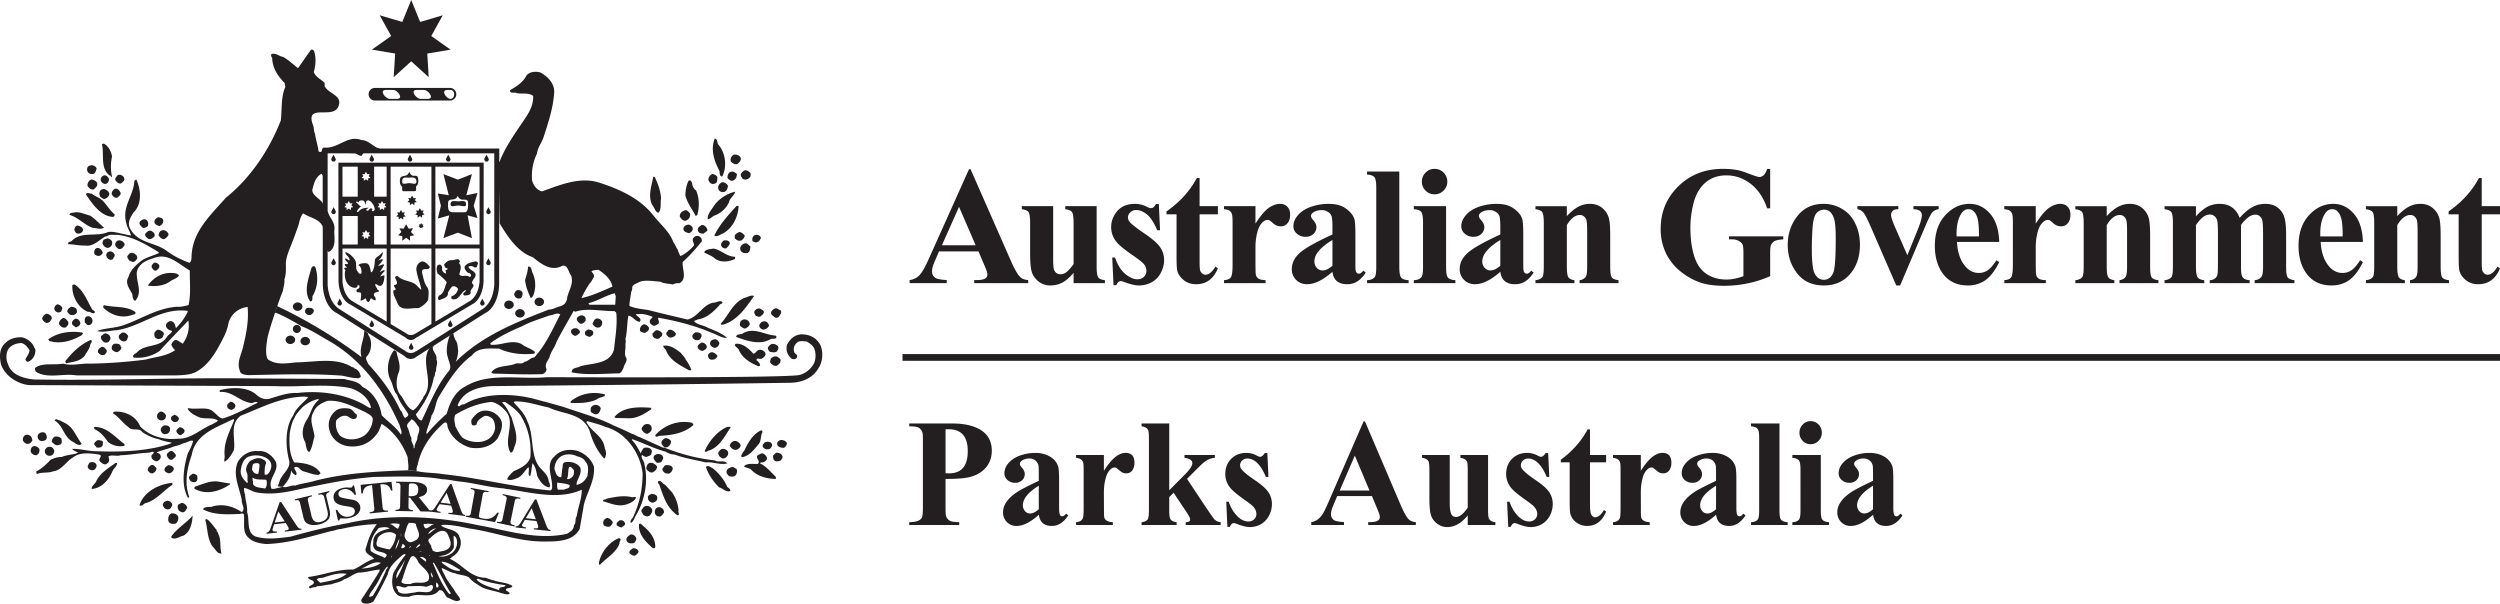 <svg xmlns="http://www.w3.org/2000/svg" viewBox="0 0 178.002 42.981" height="42.981" width="178.002"><path d="M69.468 17.464l-1.184-2.738-1.219 2.738h2.403zm.2.434h-2.809l-.334.773c-.109.258-.164.472-.164.64 0 .222.09.386.27.492.106.063.365.11.78.14v.217h-2.644v-.217c.285-.042.52-.16.703-.352.184-.194.41-.595.68-1.201l2.844-6.343h.11l2.868 6.519c.273.617.498 1.006.674 1.166.132.122.32.192.563.211v.217h-3.846v-.217h.158c.309 0 .526-.042.65-.128a.314.314 0 0 0 .13-.27.721.721 0 0 0-.036-.217 5.306 5.306 0 0 0-.175-.44l-.422-.99M78.081 14.68v4.29c0 .419.04.68.118.786.078.102.236.166.474.194v.21H76.44v-.732c-.262.313-.524.541-.786.686-.262.14-.555.21-.879.21-.309 0-.585-.093-.827-.281a1.407 1.407 0 0 1-.48-.668c-.083-.254-.123-.697-.123-1.33v-2.176c0-.414-.04-.672-.118-.774-.074-.1-.232-.168-.474-.2v-.216h2.233v3.746c0 .391.017.643.053.756a.52.52 0 0 0 .176.258.471.471 0 0 0 .28.088c.142 0 .269-.037.382-.111.157-.102.344-.307.563-.616v-2.931c0-.414-.04-.672-.117-.774-.075-.1-.233-.168-.475-.2v-.216h2.233M82.51 14.527l.087 1.87h-.199c-.238-.555-.487-.934-.744-1.137-.255-.204-.509-.305-.763-.305a.568.568 0 0 0-.41.164.49.49 0 0 0-.17.369c0 .106.04.207.118.305.124.16.474.435 1.049.827.574.387.951.717 1.131.99.184.27.276.573.276.909 0 .305-.077.604-.229.897a1.602 1.602 0 0 1-.645.674 1.844 1.844 0 0 1-.92.234c-.263 0-.612-.082-1.05-.245a.886.886 0 0 0-.24-.065c-.129 0-.236.098-.322.293h-.194l-.094-1.97h.2c.176.516.416.903.72 1.161.31.258.6.387.874.387.188 0 .34-.057.458-.17a.57.57 0 0 0 .181-.422.723.723 0 0 0-.176-.487c-.117-.136-.379-.344-.785-.621-.598-.414-.985-.73-1.161-.95a1.653 1.653 0 0 1-.387-1.06c0-.423.145-.804.434-1.144.293-.344.715-.516 1.266-.516.297 0 .584.073.862.217a.578.578 0 0 0 .258.088.31.31 0 0 0 .17-.042c.043-.03.111-.114.205-.251h.2M85.412 12.674v2.005h1.302v.58h-1.302v3.383c0 .317.013.522.04.616.032.09.085.164.16.223a.355.355 0 0 0 .204.081c.254 0 .495-.193.722-.58l.176.13c-.317.75-.831 1.124-1.542 1.124-.349 0-.644-.095-.886-.286-.238-.196-.39-.413-.457-.651-.04-.133-.058-.493-.058-1.079v-2.96h-.716v-.206c.493-.347.91-.713 1.255-1.096.347-.383.65-.81.908-1.284h.194M89.39 14.68v1.242c.363-.567.682-.941.955-1.125.274-.188.538-.282.792-.282.218 0 .393.069.521.205.133.133.2.322.2.569 0 .262-.065.465-.193.61a.585.585 0 0 1-.458.216.793.793 0 0 1-.54-.2 3.275 3.275 0 0 0-.27-.222.26.26 0 0 0-.134-.035.491.491 0 0 0-.322.13c-.16.132-.282.322-.364.568-.125.38-.187.797-.187 1.254v1.26l.006.329c0 .223.013.366.041.428a.488.488 0 0 0 .205.235c.094.046.25.076.469.088v.21h-2.96v-.21c.238-.02.398-.084.48-.194.086-.113.129-.408.129-.885V15.84c0-.312-.016-.512-.047-.598a.473.473 0 0 0-.17-.24c-.074-.051-.205-.087-.393-.106v-.217h2.24M94.87 18.924v-1.835c-.474.277-.826.574-1.057.89a1.085 1.085 0 0 0-.228.64c0 .18.065.338.193.474a.532.532 0 0 0 .411.159c.195 0 .422-.11.68-.328zm0 .427c-.67.59-1.269.885-1.801.885-.313 0-.573-.1-.78-.304a1.047 1.047 0 0 1-.31-.774c0-.418.179-.793.539-1.126.36-.335 1.143-.781 2.352-1.336v-.551c0-.415-.024-.674-.072-.78a.592.592 0 0 0-.251-.28.754.754 0 0 0-.423-.125c-.254 0-.463.057-.627.17-.102.071-.152.153-.152.247 0 .082.054.183.164.305.148.168.222.33.222.487a.651.651 0 0 1-.216.491c-.141.134-.327.2-.557.2a.909.909 0 0 1-.622-.223.686.686 0 0 1-.246-.522c0-.281.111-.549.334-.803.223-.258.534-.455.933-.592a3.817 3.817 0 0 1 1.242-.205c.52 0 .93.111 1.231.334.305.22.502.457.593.716.054.163.082.54.082 1.13v2.129c0 .25.01.408.028.475.02.063.05.11.089.14.039.032.084.047.135.047.101 0 .205-.072.31-.217l.176.14c-.195.29-.398.502-.61.634a1.313 1.313 0 0 1-.708.193c-.314 0-.557-.071-.734-.216-.176-.149-.283-.371-.321-.669M99.632 12.211v6.812c0 .387.045.635.135.744.09.106.266.167.528.183v.21h-2.96v-.21c.242-.008.42-.079.539-.212.078-.09.116-.328.117-.715v-5.675c0-.383-.045-.627-.134-.733-.091-.109-.265-.17-.523-.187v-.217h2.298M102.962 14.68v4.343c0 .387.045.635.135.744.09.106.265.167.528.183v.21h-2.961v-.21c.243-.008.422-.079.54-.212.078-.09.117-.328.117-.715v-3.2c0-.387-.045-.634-.135-.739-.09-.11-.264-.172-.522-.188v-.217h2.298zm-.82-2.657c.254 0 .468.09.644.27a.87.87 0 0 1 .264.639.86.86 0 0 1-.27.64.87.87 0 0 1-.639.263.87.87 0 0 1-.639-.264.87.87 0 0 1-.263-.64.87.87 0 0 1 .263-.638.864.864 0 0 1 .64-.27M106.823 18.924v-1.835c-.473.277-.825.574-1.055.89-.152.212-.23.425-.23.64 0 .18.066.338.195.474a.532.532 0 0 0 .41.159c.195 0 .422-.11.68-.328zm0 .427c-.669.59-1.268.885-1.8.885-.312 0-.572-.1-.78-.304a1.05 1.05 0 0 1-.31-.774c0-.418.18-.793.54-1.126.359-.335 1.143-.781 2.35-1.336v-.551c0-.415-.024-.674-.07-.78a.592.592 0 0 0-.252-.28.75.75 0 0 0-.423-.125c-.254 0-.462.057-.627.17-.101.071-.152.153-.152.247 0 .082.054.183.164.305.148.168.222.33.222.487a.65.65 0 0 1-.216.491c-.14.134-.327.2-.557.2a.905.905 0 0 1-.621-.223.685.685 0 0 1-.247-.522c0-.281.112-.549.334-.803.223-.258.534-.455.933-.592a3.819 3.819 0 0 1 1.242-.205c.52 0 .93.111 1.231.334.305.22.503.457.592.716.055.163.082.54.082 1.13v2.129c0 .25.01.408.03.475a.28.28 0 0 0 .087.14c.04.032.085.047.136.047.101 0 .205-.072.31-.217l.176.14c-.195.29-.398.502-.61.634a1.313 1.313 0 0 1-.709.193c-.312 0-.557-.071-.732-.216-.176-.149-.284-.371-.323-.669M111.56 14.68v.709c.282-.305.551-.526.81-.663.257-.14.535-.211.832-.211.355 0 .65.1.885.299.235.195.391.44.47.733.062.223.092.65.092 1.284v2.133c0 .423.038.686.113.792.077.102.238.166.48.194v.21h-2.773v-.21c.207-.028.356-.114.446-.258.062-.098.093-.34.093-.728v-2.438c0-.45-.017-.733-.052-.85a.5.5 0 0 0-.183-.27.428.428 0 0 0-.275-.1c-.335 0-.649.24-.938.722v2.936c0 .41.038.67.111.78.079.11.221.178.428.206v.21h-2.772v-.21c.23-.024.395-.098.492-.223.067-.086.1-.34.1-.763V15.87c0-.414-.04-.672-.117-.774-.075-.1-.233-.168-.475-.2v-.216h2.233M126.038 12.029v2.803h-.217c-.262-.767-.655-1.349-1.178-1.748-.524-.398-1.096-.597-1.718-.597-.594 0-1.088.168-1.483.504-.395.332-.674.797-.838 1.395a6.929 6.929 0 0 0-.246 1.841c0 .762.09 1.43.27 2.005.179.574.468.996.868 1.266.401.27.879.405 1.43.405.19 0 .387-.02.586-.06.203-.042.41-.102.622-.18v-1.655c0-.311-.023-.513-.065-.603-.043-.094-.134-.177-.27-.252a.982.982 0 0 0-.486-.111h-.206v-.217h3.863v.217c-.293.02-.498.06-.615.123a.583.583 0 0 0-.264.299c-.035.074-.053.256-.053.544v1.654a7.668 7.668 0 0 1-1.588.51 8.11 8.11 0 0 1-1.707.176c-.754 0-1.381-.102-1.881-.305a4.825 4.825 0 0 1-1.32-.809 3.868 3.868 0 0 1-.89-1.131 3.947 3.947 0 0 1-.41-1.812c0-1.196.419-2.205 1.26-3.03.84-.825 1.897-1.237 3.171-1.238.396 0 .75.032 1.067.094.172.031.45.121.833.27.386.145.616.217.686.217.11 0 .21-.04.304-.117.095-.083.18-.235.258-.458h.217M129.867 14.93a.688.688 0 0 0-.516.23c-.14.149-.234.445-.282.891a20.603 20.603 0 0 0-.064 1.847c0 .418.027.808.082 1.172.043.278.135.489.275.633a.656.656 0 0 0 .482.217.665.665 0 0 0 .44-.146.995.995 0 0 0 .304-.557c.078-.371.117-1.122.117-2.251 0-.665-.037-1.12-.111-1.366-.074-.25-.185-.432-.328-.546a.613.613 0 0 0-.4-.123zm-.023-.415c.476 0 .92.123 1.33.37.41.245.722.596.932 1.049.215.453.323.95.323 1.489 0 .778-.197 1.428-.592 1.952-.477.633-1.136.95-1.976.95-.824 0-1.46-.29-1.906-.868-.445-.578-.667-1.248-.667-2.01 0-.787.226-1.47.68-2.053.457-.586 1.081-.88 1.876-.88M135.015 20.324l-1.848-4.25c-.222-.511-.396-.836-.52-.973a.704.704 0 0 0-.4-.205v-.217h2.914v.217c-.183 0-.308.033-.375.1a.4.4 0 0 0-.14.305c0 .144.085.416.257.814l.903 2.058.721-1.777c.207-.507.31-.867.31-1.078a.362.362 0 0 0-.134-.293c-.086-.078-.24-.121-.463-.13v-.216h1.795v.217a.734.734 0 0 0-.423.193c-.11.106-.274.417-.493.933l-1.828 4.302h-.276M140.904 16.83c0-.628-.034-1.06-.106-1.295-.065-.234-.17-.412-.315-.533a.485.485 0 0 0-.33-.106c-.202 0-.368.1-.498.299-.23.348-.345.825-.345 1.43v.206h1.594zm1.443.394h-3.008c.036.726.228 1.3.58 1.723.27.324.594.487.973.487.235 0 .448-.065.64-.194.191-.133.396-.37.615-.71l.2.13c-.297.606-.626 1.035-.985 1.29a2.13 2.13 0 0 1-1.25.374c-.812 0-1.427-.312-1.846-.937-.335-.505-.504-1.13-.504-1.877 0-.914.247-1.641.739-2.18.496-.544 1.076-.815 1.74-.815.556 0 1.036.228 1.443.686.41.454.632 1.128.663 2.023M144.947 14.68v1.242c.364-.567.682-.941.956-1.125.273-.188.537-.282.791-.282.218 0 .392.069.522.205.132.133.2.322.2.569 0 .262-.066.465-.194.61a.583.583 0 0 1-.458.216.791.791 0 0 1-.539-.2 3.509 3.509 0 0 0-.27-.222.264.264 0 0 0-.134-.035.49.49 0 0 0-.323.13 1.201 1.201 0 0 0-.363.568c-.126.38-.188.797-.188 1.254v1.26l.006.329c0 .223.013.366.04.428a.494.494 0 0 0 .206.235c.094.046.25.076.469.088v.21h-2.96v-.21c.239-.02.398-.084.48-.194.086-.113.129-.408.13-.885V15.84c0-.312-.016-.512-.048-.598a.47.47 0 0 0-.17-.24c-.073-.051-.205-.087-.393-.106v-.217h2.24M150 14.68v.709c.282-.305.552-.526.81-.663.258-.14.536-.211.832-.211.356 0 .65.1.886.299.234.195.39.44.47.733.061.223.092.65.092 1.284v2.133c0 .423.038.686.112.792.078.102.238.166.48.194v.21h-2.773v-.21c.208-.028.356-.114.447-.258.062-.098.093-.34.093-.728v-2.438c0-.45-.018-.733-.053-.85a.505.505 0 0 0-.182-.27.43.43 0 0 0-.275-.1c-.337 0-.648.24-.938.722v2.936c0 .41.037.67.11.78.079.11.222.178.43.206v.21h-2.774v-.21c.231-.024.395-.098.493-.223.065-.086.1-.34.1-.763V15.87c0-.414-.04-.672-.117-.774-.076-.1-.234-.168-.476-.2v-.216h2.234M156.353 14.68v.72c.3-.328.579-.557.833-.686.258-.132.539-.199.844-.2.351 0 .646.083.885.248.238.163.422.414.551.75.313-.352.612-.606.897-.762.289-.157.59-.235.903-.235.379 0 .68.088.903.263.226.173.383.393.469.663.09.266.134.692.134 1.278v2.245c0 .423.037.685.112.786.078.102.238.168.48.2v.21h-2.831v-.21c.223-.02.387-.106.493-.258.07-.106.105-.348.105-.728v-2.356c0-.489-.02-.8-.06-.932a.531.531 0 0 0-.186-.293.458.458 0 0 0-.294-.1.87.87 0 0 0-.51.188 2.294 2.294 0 0 0-.52.55v2.943c0 .395.032.644.099.745.089.145.262.225.516.24v.211h-2.838v-.21a.624.624 0 0 0 .358-.112.48.48 0 0 0 .175-.247c.032-.096.047-.306.048-.627v-2.356c0-.496-.02-.807-.059-.932a.568.568 0 0 0-.2-.293.463.463 0 0 0-.293-.106.786.786 0 0 0-.428.123c-.183.121-.378.328-.586.622v2.942c0 .387.037.644.112.768.078.122.237.194.48.218v.21h-2.826v-.21c.23-.024.395-.098.493-.223.066-.086.1-.34.1-.763V15.87c0-.414-.04-.672-.118-.774-.074-.1-.232-.168-.475-.2v-.216h2.234M166.8 16.83c0-.628-.035-1.06-.106-1.295-.065-.234-.171-.412-.315-.533a.486.486 0 0 0-.33-.106c-.202 0-.368.1-.497.299-.23.348-.347.825-.347 1.43v.206h1.595zm1.442.394h-3.007c.036.726.228 1.3.58 1.723.27.324.594.487.973.487.235 0 .449-.065.64-.194.19-.133.396-.37.615-.71l.2.13c-.298.606-.625 1.035-.985 1.29-.36.25-.776.374-1.25.374-.812 0-1.427-.312-1.846-.937-.336-.505-.504-1.13-.504-1.877 0-.914.246-1.641.739-2.18.496-.544 1.077-.815 1.74-.815.556 0 1.036.228 1.443.686.41.454.632 1.128.662 2.023M170.688 14.68v.709c.28-.305.55-.526.808-.663.258-.14.536-.211.834-.211.355 0 .65.1.884.299.235.195.39.44.47.733.062.223.093.65.093 1.284v2.133c0 .423.037.686.112.792.078.102.238.166.48.194v.21h-2.772v-.21c.207-.028.355-.114.445-.258.063-.098.094-.34.094-.728v-2.438c0-.45-.018-.733-.054-.85a.493.493 0 0 0-.18-.27.429.429 0 0 0-.276-.1c-.337 0-.65.24-.938.722v2.936c0 .41.036.67.111.78.078.11.221.178.428.206v.21h-2.773v-.21c.23-.024.394-.098.492-.223.067-.086.1-.34.1-.763V15.87c0-.414-.038-.672-.117-.774-.074-.1-.232-.168-.475-.2v-.216h2.234M176.7 12.674v2.005h1.302v.58h-1.301v3.383c0 .317.013.522.04.616.031.09.085.164.159.223a.359.359 0 0 0 .205.081c.254 0 .495-.193.721-.58l.176.13c-.316.75-.83 1.124-1.542 1.124a1.38 1.38 0 0 1-.885-.286c-.239-.196-.39-.413-.457-.651-.04-.133-.06-.493-.06-1.079v-2.96h-.714v-.206c.492-.347.91-.713 1.254-1.096.349-.383.65-.81.91-1.284h.193M64.26 25.45h113.742" fill="#231f20"/><path d="M64.26 25.45h113.742" fill="none" stroke="#231f20" stroke-width=".479"/><path d="M68.905 32.116c0-1.036-.455-1.554-1.368-1.554h-.213v3.129c.114.007.2.01.26.01.88 0 1.321-.528 1.321-1.585zm1.712-.027c0 .49-.152.903-.456 1.24-.28.313-.659.527-1.14.644-.344.086-.91.128-1.697.128v2.004c0 .299.006.485.02.56a.557.557 0 0 0 .3.42c.117.061.335.091.652.091v.203h-3.557v-.203c.496 0 .798-.112.905-.335.044-.099.067-.344.067-.734v-4.683c0-.298-.007-.482-.02-.553-.039-.202-.137-.345-.295-.426-.118-.06-.337-.09-.657-.09v-.203h3.055c.772 0 1.398.124 1.877.373.63.326.946.848.946 1.564M73.962 36.259v-1.673c-.755.46-1.132.925-1.132 1.395 0 .164.056.308.17.433a.461.461 0 0 0 .361.144c.173 0 .373-.1.6-.299zm2.098.438c-.327.5-.715.751-1.163.751-.551 0-.861-.266-.93-.8-.59.534-1.119.8-1.587.8a.928.928 0 0 1-.688-.277.957.957 0 0 1-.274-.702c0-.5.322-.97.965-1.41.24-.167.767-.441 1.579-.824v-.505c0-.297-.005-.478-.016-.542a.63.63 0 0 0-.269-.434.672.672 0 0 0-.373-.108.924.924 0 0 0-.552.155c-.09.065-.135.14-.135.225 0 .075.049.167.148.277.132.154.199.302.199.445 0 .188-.067.34-.2.457a.707.707 0 0 1-.483.173c-.2 0-.374-.06-.522-.18a.614.614 0 0 1-.243-.497c0-.295.12-.563.362-.804.2-.203.451-.357.755-.464.351-.124.717-.186 1.096-.186.354 0 .674.074.956.223.328.17.545.413.652.73.048.145.072.487.072 1.027v1.932c0 .316.034.502.103.559a.181.181 0 0 0 .12.043c.089 0 .18-.064.274-.192l.154.128M80.775 32.95a.923.923 0 0 1-.134.512.5.5 0 0 1-.44.24.619.619 0 0 1-.398-.128c-.106-.086-.212-.171-.315-.256a.226.226 0 0 0-.12-.032c-.098 0-.194.039-.284.117-.14.124-.247.296-.32.516-.11.344-.166.724-.166 1.14l.006 1.442c.003.212.015.342.036.388.076.177.274.275.595.293v.197h-2.617v-.197c.263-.022.426-.126.492-.314.031-.092.046-.314.046-.665v-2.748c0-.284-.013-.465-.04-.543-.063-.18-.228-.285-.498-.314v-.202h1.98v1.13c.532-.853 1.045-1.28 1.541-1.28.424 0 .636.235.636.704M86.916 37.379h-2.492v-.197c.211 0 .316-.068.316-.203 0-.081-.073-.232-.217-.452l-.96-1.442-.312.311v.896c0 .32.019.524.057.613.062.156.219.248.47.277v.197h-2.496v-.197c.203-.022.347-.09.434-.203.058-.078.088-.306.088-.686v-5.055c0-.32-.017-.522-.052-.607-.065-.152-.222-.245-.47-.277v-.202h1.97v4.754l1.125-1.133c.346-.347.519-.613.519-.797 0-.202-.187-.328-.56-.378v-.202h2.162v.202c-.27.014-.536.128-.801.34-.083.064-.3.273-.652.627l-.527.53 1.137 1.714c.466.7.737 1.089.817 1.17.12.12.269.188.444.203v.197M90.561 35.887c0 .287-.068.562-.206.826a1.472 1.472 0 0 1-.567.604c-.24.14-.508.211-.804.211-.226 0-.534-.075-.922-.224a.691.691 0 0 0-.21-.059c-.114 0-.208.09-.284.267h-.176l-.083-1.79h.176c.117.358.29.667.517.927.276.32.572.48.89.48.154 0 .287-.05.398-.15a.5.5 0 0 0 .165-.39c0-.205-.1-.404-.3-.596a8.615 8.615 0 0 0-.548-.41c-.524-.373-.866-.661-1.024-.864a1.532 1.532 0 0 1-.341-.964c0-.444.141-.807.423-1.088.283-.28.64-.42 1.074-.42.265 0 .517.065.758.197.096.053.172.08.227.08.103 0 .213-.09.33-.267h.182l.077 1.7h-.181c-.366-.874-.808-1.31-1.328-1.31a.514.514 0 0 0-.357.14.443.443 0 0 0-.051.62c.14.186.462.45.965.79.476.323.795.61.957.858.162.249.243.526.243.832M97.509 34.927l-1.044-2.489-1.076 2.489h2.12zm3.298 2.452h-3.39v-.203h.139c.458 0 .687-.12.687-.361a.747.747 0 0 0-.031-.196 5.323 5.323 0 0 0-.155-.4l-.372-.897h-2.477l-.294.701c-.097.23-.145.424-.145.58 0 .201.08.35.239.446.092.056.321.099.687.127v.203h-2.332v-.203c.307-.046.565-.22.774-.521.104-.146.252-.442.445-.89l2.506-5.762h.098l2.53 5.922c.238.557.436.91.594 1.06.118.11.283.174.497.191v.203M106.473 37.379h-1.97v-.685c-.441.556-.93.834-1.468.834-.255 0-.491-.08-.708-.242a1.212 1.212 0 0 1-.445-.62c-.072-.23-.108-.634-.108-1.209v-1.975c0-.32-.017-.522-.052-.607-.065-.152-.222-.245-.47-.277v-.202h1.97v3.41c0 .512.068.82.206.923.07.053.15.08.243.08.251 0 .529-.221.832-.661v-2.665c0-.32-.017-.522-.05-.608-.067-.152-.224-.245-.472-.277v-.202h1.97v3.897c0 .32.017.521.052.606.065.16.222.254.47.283v.197M110.557 35.887c0 .287-.068.562-.206.826a1.47 1.47 0 0 1-.567.604c-.24.14-.508.211-.804.211-.227 0-.534-.075-.922-.224a.69.69 0 0 0-.21-.059c-.114 0-.209.09-.284.267h-.176l-.082-1.79h.175c.117.358.29.667.517.927.276.32.572.48.889.48.155 0 .288-.05.398-.15a.5.5 0 0 0 .166-.39c0-.205-.1-.404-.3-.596a8.392 8.392 0 0 0-.548-.41c-.524-.373-.866-.661-1.024-.864a1.532 1.532 0 0 1-.34-.964c0-.444.14-.807.422-1.088.282-.28.64-.42 1.074-.42.265 0 .517.065.758.197.097.053.172.08.227.08.103 0 .213-.09.33-.267h.181l.078 1.7h-.18c-.366-.874-.81-1.31-1.33-1.31a.514.514 0 0 0-.356.14.447.447 0 0 0-.156.344c0 .096.035.189.104.277.142.185.463.448.966.79.476.322.795.608.957.857.162.249.243.526.243.832M114.357 36.425c-.28.682-.733 1.023-1.36 1.023-.266 0-.508-.076-.729-.23a1.112 1.112 0 0 1-.455-.623c-.034-.125-.052-.452-.052-.983v-2.694h-.63v-.186c.827-.603 1.462-1.322 1.908-2.159h.17v1.823h1.148v.522h-1.148v3.075c0 .416.058.668.176.757.064.053.125.08.18.08.224 0 .437-.174.637-.522l.155.117M119.004 32.95a.923.923 0 0 1-.134.512.503.503 0 0 1-.44.24.617.617 0 0 1-.398-.128 19.96 19.96 0 0 1-.315-.256.226.226 0 0 0-.119-.032c-.1 0-.195.039-.284.117a1.141 1.141 0 0 0-.32.516c-.111.344-.166.724-.166 1.14l.005 1.442c.003.212.015.342.035.388.077.177.275.275.595.293v.197h-2.615v-.197c.262-.022.426-.126.491-.314.03-.092.046-.314.046-.665v-2.748c0-.284-.014-.465-.041-.543-.061-.18-.227-.285-.496-.314v-.202h1.98v1.13c.53-.853 1.044-1.28 1.54-1.28.424 0 .636.235.636.704M122.184 36.259v-1.673c-.756.46-1.132.925-1.132 1.395 0 .164.056.308.17.433a.461.461 0 0 0 .362.144c.172 0 .372-.1.6-.299zm2.098.438c-.328.5-.715.751-1.163.751-.551 0-.862-.266-.93-.8-.59.534-1.12.8-1.587.8a.928.928 0 0 1-.688-.277.957.957 0 0 1-.274-.702c0-.5.322-.97.964-1.41.241-.167.768-.441 1.58-.824v-.505c0-.297-.006-.478-.016-.542a.628.628 0 0 0-.269-.434.672.672 0 0 0-.372-.108.926.926 0 0 0-.553.155c-.09.065-.135.14-.135.225 0 .075.05.167.147.277.133.154.2.302.2.445 0 .188-.067.34-.2.457a.707.707 0 0 1-.483.173c-.2 0-.374-.06-.522-.18a.614.614 0 0 1-.243-.497c0-.295.121-.563.362-.804.2-.203.451-.357.755-.464a3.26 3.26 0 0 1 1.096-.186c.355 0 .674.074.956.223.328.17.545.413.651.73.049.145.073.487.073 1.027v1.932c0 .316.034.502.103.559a.184.184 0 0 0 .12.043c.088 0 .18-.064.273-.192l.155.128M127.286 37.379h-2.61v-.197c.213-.007.372-.072.475-.192.069-.082.103-.298.103-.65v-5.15c0-.302-.025-.502-.077-.601-.076-.139-.243-.216-.502-.235v-.202h2.026v6.188c0 .306.027.507.078.607.076.139.245.217.507.235v.197M129.715 30.81c0 .227-.078.42-.234.58a.762.762 0 0 1-.564.238.755.755 0 0 1-.562-.239.802.802 0 0 1-.232-.579c0-.226.077-.42.232-.582a.752.752 0 0 1 .562-.241.76.76 0 0 1 .567.239c.154.159.231.354.231.584zm.512 6.569h-2.61v-.197c.213-.007.372-.072.475-.192.07-.081.104-.297.104-.649V33.44c0-.305-.026-.506-.078-.601-.076-.142-.243-.222-.501-.24v-.202h2.026v3.944c0 .306.026.508.078.608.076.138.245.216.506.234v.197M133.36 36.259v-1.673c-.755.46-1.132.925-1.132 1.395 0 .164.056.308.17.433a.46.46 0 0 0 .362.144c.173 0 .372-.1.6-.299zm2.099.438c-.327.5-.715.751-1.164.751-.55 0-.861-.266-.93-.8-.59.534-1.118.8-1.586.8a.93.93 0 0 1-.689-.277.956.956 0 0 1-.273-.702c0-.5.321-.97.965-1.41.24-.167.766-.441 1.578-.824v-.505c0-.297-.005-.478-.016-.542a.625.625 0 0 0-.268-.434.672.672 0 0 0-.373-.108.93.93 0 0 0-.553.155c-.089.065-.134.14-.134.225 0 .075.048.167.147.277.133.154.2.302.2.445 0 .188-.067.34-.2.457a.71.71 0 0 1-.483.173.8.8 0 0 1-.522-.18.613.613 0 0 1-.243-.497c0-.295.12-.563.362-.804.2-.203.45-.357.754-.464a3.259 3.259 0 0 1 1.097-.186c.354 0 .673.074.956.223.327.17.544.413.652.73.047.145.071.487.071 1.027v1.932c0 .316.035.502.104.559a.182.182 0 0 0 .119.043c.09 0 .181-.064.274-.192l.155.128M19.764 34.446a.37.37 0 0 1-.151.15M21.137 23.712c.158 0 .287-.13.287-.29a.288.288 0 0 0-.287-.288.288.288 0 0 0-.287.288c0 .16.128.29.287.29M34.146 17.41H31v-5.545h3.146v5.545zm0 2.634c-.054.6-.258 1.097-.672 1.379L31 22.9v-5.207h3.146v2.35zm-3.428-2.634h-2.905v-5.545h2.905v5.545zm0 5.66l-1.143.683h-.02a.483.483 0 0 1-.606-.004l-1.136-.68v-5.375h2.905v5.375zm-4.081-5.66v-2.03h.894v2.03h-.894zm.894 5.491l-2.475-1.478c-.413-.282-.617-.78-.67-1.379v-2.35h3.145V22.9zm-2.06-11.036v2.14h-1.086v-2.14h1.087zm.272.803l.127-.133-.08-.146.168.017.1-.176.099.174.17-.015-.08.146.128.133-.163.03v.181l-.153-.114-.154.114v-.18l-.162-.031zm.769 2.235c-.008-.054-.079-.069-.11-.069-.096 0-.135.16-.216.165-.06.003-.102.009-.102-.064 0-.055.123-.097.17-.144-.67 0-.683.308-.788.308-.176 0 .147-.324.24-.418-.135-.022-.214-.19-.363-.273.07-.1.11-.058.197.013 0-.07.053-.153.209-.153.3 0 .216.29.264.29.048 0-.003-.29.198-.29.297 0 .669.765.332.765-.145 0-.028-.109-.031-.13zm-.721 1.633l.167.018.1-.177.099.174.17-.015-.08.146.128.132-.163.031v.181l-.153-.115-.154.115v-.181l-.162-.031.127-.132-.08-.146zm-1.226-2.065l.167.018.1-.177.1.174.168-.015-.079.146.127.133-.162.03v.181l-.154-.114-.153.114v-.18l-.162-.031.127-.133-.08-.146zm-.18 2.94v-2.03h1.087v2.03h-1.087zm2.497-2.661l.127-.133-.08-.146.168.018.1-.177.1.174.168-.015-.079.146.128.133-.162.03v.181l-.155-.114-.153.114v-.18l-.162-.031zm.65-.746h-.895v-2.14h.894v2.14zm6.904-2.417v-.006H24.095v.006h-.002l.008 8.352c0 .806.342 1.51.813 1.728l3.978 2.376a.482.482 0 0 0 .686.038l4.04-2.414c.471-.217.812-.922.812-1.728l.008-8.352h-.002" fill="#231f20"/><path d="M27.364 19.607c-.015-.033-.394.126-.286.116.01-.112.22-.34.315-.424-.017-.132-.187-.013-.364.08.59-.844.212-.498-.117-.438.525-.566.387-.557 0-.38.304-.242.369-.53.322-.613-.286.38-.549.32-.549.674 0 .233-.084.614-.203.743-.153.167-.036-.623-.44-.623-.128 0-.433-.01-.525.147.082 0 .205.21.205.294 0 .083.077.313-.061.313s-.298-.29-.298-.43c0-.139-.01-.106-.01-.306 0-.334-.544-.804-.765-.804 0 .233.304.289.304.586-.13 0-.313-.242-.313-.093s.193.176.193.307c0 .13-.22-.047-.22.092 0 .123.12.102.15.222-.09-.025-.17-.014-.187.032-.015.04.027.093.094.13-.03.029-.058.098-.058.294 0 .66.414.966.717.966.217 0 .183-.15.21-.223.009.112.115-.056.115.14 0 .204-.21.114-.21.29 0 .236.331-.008.331.253 0 .316-.039.31-.039.43 0 .083.347-.115.325-.151.084.03.08.276.234.27.1-.005.122-.252.2-.273-.046.012.315.235.315.122 0-.307-.127-.177-.127-.388 0-.195.426-.157.359-.256-.056-.083-.095-.033-.14-.178.008.027-.335-.49.07-.223.428.28.476-.649.453-.698M38.398 21.792c.188 0 .34-.134.34-.3 0-.165-.152-.3-.34-.3-.188 0-.34.135-.34.3 0 .166.152.3.34.3M37.023 22.61c.187 0 .34-.135.34-.3 0-.166-.153-.3-.34-.3-.188 0-.341.134-.341.3 0 .165.153.3.341.3M20.675 24.495c.187 0 .34-.135.34-.3 0-.166-.153-.3-.34-.3-.188 0-.341.134-.341.3 0 .165.153.3.34.3M21.734 24.586c.188 0 .34-.134.34-.3 0-.166-.152-.3-.34-.3-.188 0-.34.134-.34.3 0 .166.152.3.34.3M51.165 10.32c.505.6.614 1.563.253 2.254-.198-.018-.162-.272-.198-.418-.362-.672-.65-1.526-.325-2.289.234.036.143.327.27.454M7.98 11.139c-.109.435-.109 1.035 0 1.435-.09.091-.073-.091-.163-.073-.704-.508-.379-1.508-.558-2.217.035-.054.125-.072.18-.036.324.219.468.527.54.89M52.716 11.193c.109.2-.09.4-.234.49-.163.037-.343-.054-.451-.2-.054-.199.054-.38.216-.472.18-.018.36.018.47.182M6.879 11.993c-.036.163-.09.327-.234.399-.108 0-.271 0-.343-.09-.108-.092-.127-.255-.073-.382.073-.127.217-.146.344-.163.126.053.252.09.306.236M53.42 12.302a.41.41 0 0 1 0 .29c-.126.164-.307.236-.487.164-.126-.073-.162-.2-.199-.31.037-.144.181-.272.308-.326.161 0 .27.09.378.182M52.391 12.32c.145.072.037.254.019.363-.09.09-.217.236-.38.181-.09-.09-.197-.09-.234-.218 0-.181.073-.363.253-.418.144-.036.235.037.342.092M51.075 12.592c0 .2.018.455-.217.49-.217.074-.36-.11-.415-.254a.43.43 0 0 1 .271-.436c.144 0 .271.091.361.2M8.845 12.683c.055.181-.126.29-.234.381-.126.036-.289-.072-.361-.2-.126-.126.036-.236.072-.345.18-.164.451-.036.523.164M7.763 12.738c0 .144-.072.29-.198.345-.145.054-.289-.055-.362-.164-.09-.181.02-.345.163-.418.2-.073.325.109.397.237M46.71 12.81c.18.382.323.836.36 1.308-.072.345.055.8-.198 1.036-.253-.091-.27-.4-.434-.563-.324-.636-.035-1.381.073-1.999.145-.054.145.128.2.218M6.915 13.028c.054.218-.108.327-.234.455-.217.054-.36-.11-.452-.255a.456.456 0 0 1 .235-.436c.181-.019.36.072.451.236M49.56 13.554c.234.528.252 1.164.09 1.745l-.11.09c-.251-.49-.612-.944-.739-1.47 0-.382.073-.727.218-1.037.126-.09.198.019.252.128.018.2.108.436.288.544M51.833 13.228c-.018.182-.09.382-.271.436-.18.037-.36-.018-.415-.218-.054-.182.054-.346.198-.436.2-.11.398.073.488.218M7.781 13.791a.389.389 0 0 1-.27.345c-.145.11-.252-.072-.38-.127-.054-.145-.09-.272 0-.418.055-.108.181-.108.29-.145.162.09.324.164.36.345M8.575 13.7c.072.182-.126.273-.199.364-.216.072-.325-.091-.414-.218-.037-.182.072-.292.198-.4.216-.055.325.09.415.255M52.338 13.646c-.019.236-.38.472-.416.709-.198.49-.63.854-1.117 1.017-.11.09-.253.218-.416.236-.035-.363.289-.69.488-1.017.379-.491.902-.8 1.461-.945M7.42 14.41c.271.308.415.58.74.853.018.072-.036.181-.126.181-.884-.054-1.48-.962-1.913-1.598.054-.2.29-.037.416-.055.306.236.649.309.883.618M52.59 14.663c-.036.781-.414 1.58-1.118 1.962-.199.073-.416.273-.614.146.38-.782.957-1.417 1.588-2.108h.144M49.127 15.19c.053.272-.09.436-.306.527-.2.018-.325-.146-.416-.291a.38.38 0 0 1 .253-.4c.053-.054.143-.054.216-.054.108.037.162.128.253.218M6.428 15.354c.343.236.65.563.974.853-.234.164-.523.019-.794.019-.613-.218-1.028-.745-1.66-.927.019-.2.253-.127.38-.181.397-.037.721.145 1.1.236" fill="#231f20"/><path d="M25.748 9.976c-1.01-.4-1.678.654-2.706.527-.126.072-.09.2-.162.29-.054.055-.145.019-.199-.018-.054-.436-.198-.836-.252-1.254-.108-.18-.054-.435-.145-.617-.577-1.58 1.408-.382 1.804-1.308.344-.8-.667-.89-.974-1.454v-.236c-.288-.29-.595-.381-.776-.764.127-.454.18-.944.055-1.398-.018-.11-.09-.254-.253-.2-.343.472-.595.854-.92 1.308-.343-.254-.668-.581-1.064-.8-.27-.036-.523-.308-.83-.2-.054.11 0 .2.054.273.018.709.379 1.273.884 1.78l.054.273c-.324.745-.234 1.6-.324 2.399-.812 2.07-2.129 4.07-3.915 5.505-1.028 1.163-2.255 2.29-2.418 3.888-.053.255.037.563-.161.745-.596-.218-1.19-.509-1.678-.89-.83-.582-2.02-.51-2.562-1.563-.216-.418.055-.836.253-1.144.613-.582.523-1.618.199-2.326-.073-.019-.091.072-.145.09-.054 1.073-.902 1.817-.578 2.999.073.345.253.563.344.89-.127-.036-.307-.036-.415-.09-.397-.056-.794-.219-1.21-.165-.829.382-1.965-.09-2.633.673-.108.018-.252.036-.216.2.397 0 .775.108 1.172.09.632.11 1.046-.417 1.48-.654h.107c.181-.181.488-.073.723-.108 1.136.127 2.02.672 2.958 1.235v.072c-.361.164-.776.273-1.137.473-.415.31-.884.708-1.01 1.218-.289.454.09.853.27 1.235.018.181.037.4.199.472.577-.618.036-1.38.126-2.09.145-.544.65-.799 1.173-.944 1.028-.436 1.768.4 2.597.872-.017.836.09 1.635-.09 2.453-.252.09-.577.145-.848.127-1.425.11-2.543.89-3.824 1.326-.577.2-1.262.182-1.84.4.451.127.92-.036 1.39-.055 1.767-.254 3.12-1.617 5.032-1.38l.036.054a4.267 4.267 0 0 1-.848 1.181c-.054-.2-.072-.363-.253-.472-.144-.073-.306 0-.414.145-.054.09-.054.2 0 .273.09.163.235.2.397.254-.036.164-.235.236-.343.382-.505.854-1.534.508-2.129 1.108-.09.127-.414.2-.27.4a2.708 2.708 0 0 0 1.858-.473c.667-.745 1.37-1.453 2.038-2.162.108.582-.054 1.18-.396 1.653-.163-.09-.29-.218-.488-.273-.18.037-.306.22-.324.364.071.127.144.273.27.364-.613.436-1.389.472-2.093.672a35.465 35.465 0 0 1-3.932.29c-.631-.036-1.353.182-1.948 0-.686.128-1.425-.09-1.985.291-.072.09.018.182.018.272.83.546 1.967.11 2.905.274h7.107c.524-.018 1.047-.037 1.461-.274.92-.526 1.426-1.471 1.895-2.397.18-.327.307-.709.379-1.09.18-.618.739-1.055 1.352-1.109.09.945-.09 1.89-.306 2.762-.109.581-.487 1.145-.253 1.762.054.291.361.291.595.328 2.183-.037 4.366-.128 6.675.035.415.073.776.2 1.226.182.037-.055.163-.073.109-.182-.054-.2-.199-.454-.433-.508-.036-.109-.198-.073-.253-.146-1.154-.654-2.543-.308-3.896-.29-.704.072-1.407.199-2.003-.2-.27-.327-.072-1.363-.072-1.363 0-.41.993-3.27 1.119-3.507.036-.272.144-.526.108-.835.144-.364.108-.836.108-1.236.073-.582.361-1.126.56-1.69.108-.272.198-.563.306-.835.108-.345.145-.673.361-.945.588.374 1.164.363 1.447 1.03l.249 1.514c0 .09.072.272.198.164.47-.31.325-1 .325-1.472.108-.564-.288-.836-.451-1.326-.126-.091-.334-.525-.334-.525-.073-.4-.947-.675-.748-1.165.108-.418.216-.8.613-1.036.058.04.083.084.09.13l.216-.152.023-1.52c.584-.002 1.456.073 2.052.073.162.054.289.181.47.2l.143-.2 1.462-.285c-.62.07-.998-.644-1.588-.644M27.336 10.62a.78.78 0 0 0 .135-.026l-.135.026" fill="#231f20"/><path d="M11.623 15.681c.018.218-.108.345-.27.418-.145-.055-.253-.073-.343-.218-.072-.2.108-.346.252-.419.145.037.326.055.361.219M10.451 15.681c.108.109.126.29.072.418-.126.108-.325.2-.433.054-.108-.109-.216-.236-.126-.382.126-.127.342-.236.487-.09M35.562 15.88c.004.01.01.018.015.027M49.307 16.19c.072.2-.09.345-.234.418-.181-.055-.415-.092-.415-.328.018-.145.143-.236.27-.272.163-.055.306.073.379.181M50.263 16.153c.054.09.18.237.037.327-.073.055-.127.073-.182.145-.198.037-.378-.036-.432-.218-.037-.2.126-.29.27-.381.126-.037.217.055.307.127M5.923 16.371c-.072.218-.253.31-.487.237a.75.75 0 0 1-.144-.237c.018-.127.054-.254.199-.309.216.019.378.109.432.31M12.003 16.68c-.02.145-.181.272-.307.345-.181.018-.307-.127-.397-.254 0-.146.072-.327.216-.364.199-.072.415.073.488.273M10.938 16.553c.054.055.108.2.054.29-.108.091-.27.255-.45.146-.11-.09-.236-.164-.2-.345.073-.073.163-.182.271-.218.144-.036.217.054.325.127M53.023 16.77c0 .146-.144.292-.235.346a.354.354 0 0 1-.397-.09c-.107-.037-.072-.182-.072-.274.09-.127.217-.199.344-.236.162.037.27.146.36.255M54.177 16.934c-.054.164-.18.309-.342.328-.109-.02-.307-.055-.27-.219 0-.127.072-.254.161-.29.18-.091.397 0 .451.181M7.98 17.19c.036.217-.036.362-.217.434-.126.073-.253-.017-.343-.09-.09-.091-.161-.236-.09-.363.036-.163.198-.128.307-.2.162.018.252.09.343.218M8.863 17.352c.055.145-.108.2-.144.309-.09.055-.216.109-.325.036-.126-.109-.27-.272-.144-.435.144-.273.523-.128.613.09M51.958 17.262c.019.18-.143.308-.251.418a.31.31 0 0 1-.362-.218c-.018-.147.073-.255.2-.346.162-.018.324 0 .413.146M53.438 17.552c-.037.164-.018.346-.198.454-.145.037-.325.018-.433-.072-.108-.091-.127-.254-.073-.382.09-.145.253-.254.434-.218.126.073.162.163.27.218M7.294 17.934c.072.144-.09.181-.144.254-.126.073-.253.018-.36-.036-.127-.074-.073-.254-.055-.345.162-.31.487-.091.56.127M52.302 18.279c.071.018.036.127.017.163-.432.218-1.082.273-1.46-.072-.218-.182-.487-.255-.722-.4.09-.236.415-.218.65-.273.522.073.937.564 1.515.582M8.16 18.115c.036.146-.072.2-.109.31-.071.108-.216.072-.306.036-.162-.11-.235-.31-.127-.455.2-.2.433-.09.542.11M9.747 18.225c.072.163-.035.308-.18.399-.127.072-.234-.036-.343-.055-.09-.127-.252-.272-.09-.417.163-.272.487-.128.613.073M30.604 18.993c-.035.362-.634-.052-.55.432.086.345.155.759.36 1.017.172.242.086.623.07.916-.155.258-.411.448-.686.586-.514-.051-1.268.26-1.509-.38-.102-.275-.291-.552-.291-.862.052-.035.12-.035.172-.087 0-.12-.137-.19-.12-.31.582-.104-.24-.622.257-.656.41.431 1.08.293 1.44.759.085.07.154.173.256.225-.068-.432-.274-.863-.343-1.33a.602.602 0 0 1 .206-.604c.31-.24.566.104.738.294M11.335 18.88c.054.18-.09.29-.199.38-.162.073-.252-.11-.325-.2-.054-.18.073-.272.18-.364a.39.39 0 0 1 .344.183M22.465 19.06c.216.71.144 1.435-.217 2.035-.018.145.036.381-.162.363-.487-.672-.126-1.617.073-2.325.035-.182.252-.254.306-.073M37.907 19.405c.252.51.27 1.181.035 1.69l-.144.145c-.199-.418-.36-.835-.414-1.29.09-.327.198-.617.215-.962.254-.055.235.272.308.417M12.742 19.605c-.108.218-.415.273-.614.418-.432.327-1.064.4-1.605.309.469-.654 1.19-1.036 2.056-.854.037.072.127.036.163.127M5.328 20.26c.667.471.847 1.125 1.245 1.78.053.072.234.09.162.236-.145.109-.289-.109-.487-.073-.686-.309-1.119-1.072-1.1-1.871 0-.072.108-.072.18-.072M37.203 20.822c.018.182-.019.363-.162.418a.33.33 0 0 1-.415-.218c-.054-.127.053-.2.09-.29.144-.146.397-.073.487.09" fill="#231f20"/><path d="M44.816 21.785c0-.345.09-.672.126-.999a.663.663 0 0 0 .072-.381c.433-.582 1.317-.4 2.002-.346.27.146.613.127.902.2.126-.09.307-.109.451-.09.577-.31.199-.982.235-1.509l-.217-.545a2.119 2.119 0 0 1-.144-.363c-.108-.128-.18-.363-.289-.49-.306-.8-.902-1.254-1.407-1.89-.92-1.2-2.363-1.872-3.806-2.344-1.425-.49-2.869.145-4.15.6-.396-.11-.594-.418-.703-.764a3.618 3.618 0 0 1 .343-1.925c.054-.455.36-.8.487-1.218.325-1.017.668-2.016.74-3.125.036-.672-.47-1.144-.975-1.435-.342-.09-.739-.073-.991.2-.235.49-.74.817-1.173 1.054-.036.309.342.109.468.217.397.073.849-.054 1.174.2.036.727-.38 1.327-.758 1.872-.614.908-1.263 1.835-1.641 2.834l-.073-.072.088 4.44c.574.958 1.293 2.049 2.365 2.41.578.472 1.299 1.035 2.075.617.415-.127.45.454.65.69.215.672-.271 1.145-.308 1.762l-.469 1c-.54 1.054-1.028 2.18-1.857 3.07-.271 0-.434.29-.704.31-.145.2-.433.053-.613.127-.56.236-1.353.09-1.732.617.036.054.09.073.144.091 1.1.018 2.328.09 3.5.037.144-.055.271-.183.289-.346-.163-.309.054-.581.198-.817.09-.437.379-.709.505-1.127.379-.744.812-1.471 1.227-2.216l.558-.909c.128-.309.343-.69.56-1.017.144-.146.217-.31.324-.49.019-.183-.071-.255-.18-.382.126-.128.325-.092.488-.128.451.273.92.71 1.01 1.2l.162.472.073.218-.037.6.073.563c.09.872-.073 1.762-.163 2.635-.307 1.053-1.515.944-2.381 1.18-.217.145-.631.073-.631.436 1.045.219 2.272.091 3.39.073.18-.073.217-.236.307-.4.036-.236.27-.436.199-.69-.2-.254-.018-.654-.072-1a.557.557 0 0 0 0-.345c.144-.526.108-1.162.216-1.672l.073-.69M53.69 21.077c-.577.817-1.19 1.744-2.2 2.035-.072 0-.145.036-.181-.055.613-.654.938-1.672 1.894-1.908.145-.072.343-.145.488-.072M4.444 21.967c-.09.073-.018.236-.18.255-.145.072-.307-.019-.379-.164-.073-.182.09-.363.234-.4.144.073.289.127.325.31M9.64 22.222c.053.163-.127.163-.217.2-.758.272-1.534.018-2.075-.528 0-.073 0-.145.072-.163.74.181 1.606.036 2.22.49M5.436 21.985c.036.073.055.2.036.273-.108.163-.27.2-.45.163-.11-.054-.163-.127-.236-.236.019-.181.163-.29.307-.345.145.018.253.054.343.145M22.338 22.077c.037.163-.108.272-.216.344a.357.357 0 0 1-.378-.145c-.054-.127 0-.309.126-.346.162-.036.414-.018.468.147M54.375 22.149c.055.182-.107.272-.233.382-.108.053-.235 0-.344-.056-.017-.09-.126-.162-.09-.29.073-.163.235-.236.415-.218.09.073.163.09.252.182M55.567 22.077c.108.163.017.29-.072.417a.248.248 0 0 1-.325.109c-.109-.109-.253-.163-.271-.327 0-.145.162-.254.27-.309.181-.073.253.11.398.11M3.686 22.603c.018.127-.09.2-.126.309-.09.036-.18.109-.289.073a.531.531 0 0 1-.27-.291.472.472 0 0 1 .324-.363c.145.036.307.109.361.272" fill="#231f20"/><path d="M41.677 22.603c.036.073.017.163.017.236-.107.146-.252.273-.432.182-.109-.11-.235-.218-.18-.382.144-.2.45-.272.595-.036M6.59 22.876c-.036.127-.09.254-.252.272-.163.018-.217-.127-.307-.2 0-.164-.018-.327.144-.417.217-.074.415.108.415.345M4.859 22.912c.054.181-.073.308-.18.4-.217.072-.398-.092-.487-.255.017-.163.144-.363.324-.418.162 0 .253.182.343.273M42.867 22.876c.036.181-.018.363-.198.436-.217.072-.397-.11-.487-.255.09-.145.107-.345.324-.381.163 0 .27.072.36.2M5.707 22.948c.054.127-.054.182-.091.272-.09 0-.144.11-.252.073-.072-.09-.217-.127-.235-.254-.018-.182.109-.273.235-.345.18-.018.289.11.343.254M53.384 23.093c-.054.146-.162.219-.307.291-.144.036-.234-.09-.343-.145-.09-.073-.054-.236-.018-.327.18-.309.668-.164.668.181M54.755 23.166c-.054.2-.253.29-.433.309-.162-.072-.343-.2-.216-.418.071-.072.108-.145.216-.163.216-.073.379.09.433.272M46.186 23.293c.09.237-.125.31-.27.418a.832.832 0 0 1-.344-.145.419.419 0 0 1 .254-.473c.162 0 .252.073.36.2M41.226 23.511c.09.037.054.164.036.219-.109.072-.253.254-.415.145-.126-.073-.217-.182-.18-.345.09-.2.469-.218.56-.019M42.235 23.639c.019.145-.017.218-.144.29-.126.128-.27-.018-.397-.054-.035-.073-.072-.182-.017-.272a.399.399 0 0 1 .234-.146c.126.036.27.036.324.182M11.623 23.657c.108.109-.018.236-.035.345-.091.109-.29.2-.452.09-.18-.072-.162-.308-.126-.453.108-.036.108-.164.252-.164.163.018.253.091.361.182M48.116 23.73c.036.18-.145.254-.27.29-.217.072-.325-.091-.415-.236 0-.11.108-.181.144-.273.253-.108.415.073.541.219M47.143 23.73c.07.18-.127.272-.2.362a.36.36 0 0 1-.396-.072c-.09-.054-.09-.163-.09-.273.107-.09.162-.2.289-.236a.47.47 0 0 1 .397.219M55.278 23.948c.036.253-.288.127-.415.2-.757.453-1.732.108-2.453-.164.054-.237.324-.146.47-.237.774-.49 1.569.11 2.343.146l.055.055M5.905 23.73l-.072.127c-.667.4-1.534.672-2.327.418l-.072-.11c.667-.49 1.55-.617 2.417-.49l.054.055M49.957 23.857a.41.41 0 0 1-.181.344c-.18.055-.416 0-.47-.2-.053-.144.091-.29.235-.344.127 0 .344.018.416.2M9.134 23.929c-.072.146-.036.291-.216.363-.181.073-.397-.09-.451-.235-.054-.2.09-.255.18-.346.216-.108.38.055.487.218M7.854 24.02c.053.127-.055.2-.091.29-.09.11-.253.092-.361.055-.126-.109-.252-.236-.199-.436.11-.091.163-.145.29-.2.162.037.324.109.36.29M51.22 24.438a.389.389 0 0 1-.289.327c-.145.018-.27-.091-.343-.182a.284.284 0 0 1 .072-.345c.036-.054.163-.054.235-.09.161.017.289.144.325.29M6.519 24.238c.054.145-.073.2-.091.309-.054.31-.253.509-.397.781-.343.418-.83.418-1.317.545l-.072-.145c.524-.672 1.083-1.2 1.822-1.527l.055.037M50.317 24.638c.037.218-.144.255-.27.345a.41.41 0 0 1-.361-.218c-.055-.2.126-.273.234-.363.18-.037.343.09.397.236M8.593 24.638c-.018.036.018.072.054.09-.018.201-.162.255-.27.346a.488.488 0 0 1-.397-.181c-.073-.164 0-.364.18-.419.162-.018.38 0 .433.164M53.637 25.183c.18-.018.215-.236.414-.273.18-.036.342.073.433.2.073.218-.09.327-.234.418-.127.09-.398-.109-.38.127.127.09.236.218.253.364-.035.072-.162.054-.216.017-.523-.218-1.082-.58-1.3-1.126-.071-.163-.414-.29-.216-.436.524-.036.957.382 1.246.71M55.368 24.62c.09.09.054.254-.018.345-.09.182-.36.109-.523.09-.09-.09-.18-.18-.144-.326a.579.579 0 0 1 .27-.237c.163-.036.289.037.415.128M48.82 25.601c.162.2.325.508.397.726-.037.055-.126.037-.162.037-.614-.345-1.407-.727-1.642-1.454-.054-.072-.2-.163-.18-.29.469-.091.92.254 1.245.508.126.182.27.273.343.473M7.583 24.91c.072.164-.073.291-.163.364-.198.036-.307-.036-.415-.146-.126-.199.108-.363.254-.436.143-.018.234.127.324.218M51.075 25.328c.018.11-.126.182-.18.255-.144.018-.289.072-.415-.055-.037-.09-.126-.236-.018-.327.198-.254.487-.054.613.127M55.567 25.583c.054.218-.109.363-.253.453-.18.055-.324-.071-.433-.163-.09-.108-.018-.218 0-.345.126-.109.289-.2.47-.127.071.055.144.09.216.182M43.083 28.09c0 .217-.397.164-.56.327-.558.29-1.226.29-1.893.272v-.108c.65-.545 1.588-.746 2.453-.491M16.765 28.871c-.019.164-.11.255-.271.31a.35.35 0 0 1-.307-.182c-.072-.218.109-.31.235-.4a.421.421 0 0 1 .343.272M42.777 29.071c-.036.163-.09.345-.27.418-.163.036-.272-.055-.398-.127-.09-.073-.035-.2-.053-.291a.388.388 0 0 1 .72 0M46.367 29.144c-.451.29-.956.636-1.551.636l-.974-.019-.092-.072c.596-.727 1.678-.727 2.617-.654v.109M11.822 29.58c0 .163-.072.29-.234.345-.181.036-.308-.037-.38-.164-.072-.163 0-.327.145-.418.198-.127.397.091.469.237M12.723 29.761c.055.091-.035.146-.071.237-.109.054-.253.09-.343 0-.127-.073-.163-.2-.108-.309.054-.11.162-.091.216-.164.126.055.253.109.306.236M5.815 31.596c-.181.219-.469-.054-.668-.163-.631-.364-.613-1.072-1.244-1.49.072-.218.234.018.36-.018.108.073.253.146.38.2.613.345.757.926 1.172 1.471" fill="#231f20"/><path d="M29.716 31.25c-.072.219-.216.4-.198.638l-.072.035c.054-.272-.216-.435-.144-.726-.145-.218-.145-.49-.27-.727-.163-.291.143-.418.27-.618.252.11.342.345.523.564.108.308-.127.545-.109.835zM58.4 24.548c-.29-.527-.776-.745-1.353-.745-.47.036-.812.345-1.01.745-.108.4.035.763.343 1 .126.054.288.036.36-.091.09-.237-.162-.237-.199-.419-.072-.254.02-.472.2-.635.18-.182.486-.091.703-.091.215.145.433.272.54.527.11.309.11.654 0 .963-.197.454-.649.817-1.118.909-1.497.217-17.93.144-17.93.144-1.93.182-4.13-.363-5.791.655-.758.363-1.136 1.199-1.334 1.943-.488.436-1.01.946-1.408 1.436l-.054-.054c.09-.436.288-.818.379-1.254.27-.364.27-.854.47-1.254.685-1.108 1.333-2.235 2.398-3.016.451-.6 1.245-.49 1.93-.49.74.345 1.605.454 2.508.363a.168.168 0 0 0 .054-.127c-.253-.237-.668-.327-.957-.564-.72-.345-1.407.11-2.164.055-.036-.036-.072-.055-.054-.109.685-.509 1.46-.872 2.237-1.2.63-.344 1.299-.526 1.966-.78.27 0 .523-.236.775-.073l.957-.254c.035.018.072.072.144.054.812-.273 1.84-.018 2.76-.036l.127.109.865.217c.325.037.47.419.812.437.18-.255-.199-.364-.289-.527.398-.091.848.018 1.209.182l-.18.2c-.109.2.054.345.216.417.126.036.217-.054.307-.09.234-.164-.02-.328.054-.473 1.335.236 2.616.563 3.842 1.09.342.11.668.364 1.047.346-.38-.346-.903-.527-1.372-.727-.307-.182-.74-.2-.973-.454.053-.092.18-.055.233-.128.614-.072 1.137-.526 1.57-1.017.037-.109.235-.073.216-.218-.162-.182-.433.055-.649.036-.757.146-1.082 1.035-1.84 1.2-.92-.218-1.858-.436-2.778-.672-.451-.073-.938-.11-1.352-.292l-1.011-.09h-1.84c-.018-.037-.072-.055-.054-.11.65-.163 1.209-.545 1.858-.708l4.835-2.217c.505-.454.955-.963 1.37-1.49a.342.342 0 0 0-.198-.345c-.127-.054-.27-.036-.36.073-.217.164 0 .364 0 .564-.217.29-.56.544-.83.708-.073-.018-4.98 2.235-4.98 2.235-.72.309-1.443.654-2.2.817l-1.047.163c-.072.219-.252.346-.451.418-.288.055-.522.237-.829.237-2.345.908-4.78 1.87-6.639 3.725.109-.218.163-.491.181-.764-.037-.272-.018-.58-.198-.8-.043-.1-.175-.392-.133-.497l-.264.17c-.163.4-.307 1.127-.144 1.545.054.327.324.709.072 1-.866 1.053-1.354 2.325-1.93 3.524-.217-.036-.326-.236-.416-.436.614-.781 1.101-1.653 1.282-2.653.126-.09.035-.327.161-.435-.035-.291.163-.582.019-.818.115-.397-.528-.763-.117-1.017l-.34.163c-.776 1.018.403 2.544-.482 3.524v.073c-.252.328-.378.655-.721.872-.433-.181-.595-.672-.848-1.035-.397-.382-.397-1.163-.162-1.69.162-.526-.108-.981-.163-1.454l-.18-.108c-.433.563-.595 1.453-.253 2.125.18.328.199.781.47 1.054.161.527.486.872.775 1.344.073.182-.108.219-.198.31-.198-.128-.163-.419-.343-.546-.596-1.271-1.371-2.289-2.309-3.324-.036-.164-.199-.31-.109-.49.343-.328.415-.964.235-1.382-.036-.091-.144-.2-.126-.29l-.27-.219c.036.636-.38 1.199-.199 1.872v.036a34.32 34.32 0 0 0-6.005-3.629l-.166.461c.528.133 1.932.988 1.932.988.631.236 1.208.618 1.804.962 2.453 1.364 4.076 3.616 5.177 6.124.018.2.199.418.072.618-.379-.582-.92-.909-1.37-1.381-.127-.854-.632-1.672-1.372-2.017-.27-.4-.848-.436-1.299-.563l-6.566-.037c-5.34-.073-10.21.164-15.513.073-.74-.073-1.642-.327-1.858-1.108-.144-.273-.144-.745 0-1 .197-.345.559-.454.92-.49.288.036.487.309.613.509 0 .236-.199.454-.29.654.019.072.091.218.218.163.234-.09.414-.345.47-.581.016-.128.07-.309-.056-.4-.108-.382-.505-.654-.847-.745-.452-.036-.92.09-1.227.418-.433.364-.415 1.018-.289 1.527.289.799 1.137 1.344 1.949 1.453l17.552.073c1.713.09 3.644-.2 5.375.145.632.2 1.3.671 1.461 1.38-.018.037-.072.019-.126.019-1.425-.927-3.301-1.272-5.123-1.054-.721-.036-1.37.236-2.02.417-.343.074-.668-.09-.884-.29-.65-.582-1.786-.545-2.616-.327 0 .054-.018.109.018.127.884-.073 1.407.69 2.201.781.18.037.325-.163.487-.017-.83.399-1.624.872-2.508 1.125-.27-.054-.414-.308-.631-.454-.343-.38-.974-.217-1.443-.254-.162.037-.306-.072-.415 0 .145.291.469.455.776.6.45.2.974-.018 1.389.254-.109.128-.253.164-.379.254-.848.328-1.551 1.091-2.49 1.036-.991.108-2.001-.182-2.67-.872-.288-.708-1.027-1.09-1.821-1.054-.054.036-.126.036-.109.127.398.237.704.709 1.101.982.253.308.74 0 .974.345.343.236.776.436 1.173.509.289.127.613.181.938.254l-.127.072c-1.64.545-3.535.6-5.375.527-.541-.018-1.065-.181-1.606-.163.09.109.271.2.433.255-.144.09-.306.126-.487.145-.216.054-.469.072-.686.181-.288-.018-.54.09-.775.182-.307.327-.668.672-1.028.836 0 .072-.018.182.072.182.343-.146.776-.037 1.118-.182.595-.055.938-.709 1.408-.982.504-.399 1.226-.308 1.84-.217.36.09-.037.236.071.472.145.127.271.273.47.218.036-.037.072-.073.126-.09.108-.146.09-.31.018-.455.253-.164.595.018.866-.09.685-.019 1.37-.165 2.038-.183.108-.017.235-.127.343-.017-.054.145-.235.163-.162.362.036.164.216.237.36.273.18-.072.343-.2.27-.436-.035-.127-.179-.145-.27-.2.379-.182.812-.236 1.191-.417.27-.055.523-.146.758-.255.234-.018.433-.236.649-.145-.09.308-.216.599-.38.872-.287.963-.504 2.234 0 3.16.055.02.073-.017.11-.035-.38-.963-.163-2.071.162-2.98.252-1.544 1.84-1.998 2.976-2.58l.054.073c-.306.8-.757 1.562-.685 2.525.036.164-.072.327 0 .436.307-.163.505-.527.667-.836.127-.817-.342-1.835.487-2.434 1.48-.581 2.869-1.344 4.582-1.362.054.054.181-.037.198.071-.36.4-.883.782-1.046 1.273-.577.799-.559 2.162-.306 3.143.162.563-.325.872-.56 1.308-.111.154-.143.42-.247.597l.356.039c.307-.327.595-.727.613-1.2a.498.498 0 0 0 .343.365c.126-.2-.108-.346-.127-.546.29-.163.416.2.65.273.38.09.703.254 1.1.254l.127-.127c-.397-.618-1.19-.727-1.877-.763-.36-.6-.36-1.344-.324-2.071.072-.382.144-.781.36-1.127.09-.254.343-.49.506-.69.325-.31.74-.527 1.136-.618h.054c0 .036.018.055.018.055-.487.38-.54.908-.83 1.38-.306.454-.45 1.072-.162 1.58.109.237.054.6.307.764.234-.327.253-.745.379-1.108-.055-.6-.415-1.163-.072-1.745.18-.454.559-.635.974-.799.992-.09 1.858.418 2.723.8.181.127.487.236.524.49-.019.491-.288.982-.668 1.217-.487.29-1.19.327-1.642-.018-.27-.272-.378-.745-.288-1.108.199-.218.47-.4.794-.291.18.091.342.273.577.163.09-.054.126-.2.072-.29-.198-.109-.27-.381-.541-.418-.343-.054-.758-.036-.992.2a1.28 1.28 0 0 0-.415 1.272c.126.581.56 1 1.118 1.163.83.2 1.697-.055 2.22-.763.215-.237.27-.49.396-.782.866.527 1.515 1.453 1.858 2.398 0 .31.091.636.018.909l.63.054c-.053-.145 0-.308.056-.435.235-1.2.974-2.199 1.857-2.98.307-.182.235.236.307.363.27.69.903 1.181 1.57 1.381.757.127 1.479-.054 1.948-.636.235-.436.523-1.072.126-1.526a1.246 1.246 0 0 0-.992-.473c-.469 0-.758.328-.992.673 0 .145-.018.308.108.381.072 0 .217.018.271-.09.037-.273.27-.4.487-.545.199-.11.415 0 .577.108.198.164.235.436.253.71-.036.345-.27.708-.596.853-.523.272-1.28.145-1.732-.164-.216-.236-.343-.508-.504-.799-.037-.29-.145-.545 0-.836.793-.472 1.623-.817 2.58-.908.378.072.703.327.955.6.83.854-.18 2.071.397 3.015.217-.036.217-.326.306-.508.271-.655-.072-1.363-.234-1.999-.217-.4-.342-.745-.686-1.072.09-.036.127-.036.217-.036.38.254.794.545 1.1.945.524.854.795 1.87.704 2.98-.144.544-.721.799-1.173.998-.18.146-.396.364-.486.582.216.127.523 0 .739-.091.342-.127.542-.564.776-.763.036.018.018.073.036.11.018.199-.09.471.09.526.09-.254.109-.618.163-.927.234.255.27.582.342.909.162.327.433.763.866.817.108-.163-.018-.327-.054-.472-.055-.455-.433-.69-.685-1.018-.632-.872-.343-2.234-.83-3.215-.181-.527-.56-.909-.974-1.345l.072-.072c.884-.019 1.623.272 2.435.436.992.49 2.435.381 2.904 1.672.199.725.523 1.398 1.029 1.961l.054-.036a.742.742 0 0 0 0-.672c-.109-.909-.903-1.126-1.318-1.89l.055-.073c.432.128.883.236 1.317.419 1.443.399 2.452 1.817 2.633 3.288 0 1.162-.216 2.125-.667 3.107-.055.145-.307.309-.144.435.198-.145.234-.381.343-.544.595-1 .901-2.38.595-3.652-.019-.236-.289-.418-.163-.654.09.109.199.127.307.163.109-.073.271-.073.343-.2.018-.109.09-.236 0-.327-.11-.163-.343-.163-.523-.126-.09.108-.199.253-.218.399-.179-.31-.36-.708-.649-.963l.037-.054c.812.272 1.55.672 2.381.89.18.109.378.2.632.2.703.272 1.479.38 2.218.563.541-.055.992.2 1.534.073v-.037l-.018.018c-.2-.254-.632-.018-.866-.2-1.246-.127-2.436-.454-3.554-.89.018-.054.09-.036.145-.036.18-.091.306-.255.287-.454a.487.487 0 0 0-.414-.2c-.109.054-.253.181-.271.308.018.146.144.31.27.346-.035.037-.108.018-.161.018-.56-.255-1.102-.49-1.642-.745-.199-.036-.361-.2-.56-.236-.414-.2-.83-.4-1.245-.563-1.153-.6-2.434-.927-3.66-1.363-.272-.073-.524-.146-.776-.218-.452-.127-.903-.236-1.353-.364-1.534-.38-3.59-.417-4.925.419-.216-.073-.343.272-.452.054.38-1 1.48-1.327 2.472-1.362 7.233-.073 14.017-.128 21.143-.237.829 0 1.64-.29 2.073-1.036.307-.435.361-1.18.127-1.671" fill="#231f20"/><path d="M49.289 30.107c0 .054.108.072.071.163-.63.564-1.514.727-2.416.763-.072.018-.145.073-.234.055-.054-.037-.073-.09-.036-.127.65-.71 1.64-1.073 2.615-.854M46.385 30.398c.071.254-.09.399-.29.49-.198-.018-.305-.145-.396-.291-.054-.145.072-.218.127-.309.143-.145.486-.145.56.11M12.093 30.433c.035.128.017.291-.09.383-.073.09-.235.108-.326.09-.126-.018-.198-.163-.234-.273 0-.163.09-.254.234-.345.145 0 .307-.018.416.145M8.863 31.614v.128a1.404 1.404 0 0 1-1.172-.273c-.253-.363-.541-.726-.956-.908 0-.055-.109-.128 0-.163.902 0 1.443.726 2.128 1.216M52.03 30.416c-.415.617-.774 1.38-1.514 1.653-.127 0-.234.181-.343.054.29-.69.902-1.434 1.606-1.725.071 0 .179-.02.252.018M13.139 30.633c.018.2-.126.237-.253.346-.144.018-.216-.091-.307-.2-.072-.182.09-.254.181-.346.144-.035.307.073.379.2M54.304 30.743c-.162.236-.09.581-.253.836-.36.417-.667.89-1.244.98-.09-.181.126-.363.216-.527.253-.544.614-1.162 1.19-1.399l.09.11M3.271 30.906c.054.127.109.254 0 .4a.425.425 0 0 1-.414.072.338.338 0 0 1-.145-.435c.109-.164.433-.254.56-.037M2.243 31.124c.018.091.072.164.054.254-.054.091-.144.2-.252.218-.199.036-.324-.072-.415-.235-.018-.164.036-.31.18-.382.163-.073.343.018.433.145M4.371 31.233c.037.145.073.4-.143.436-.253.11-.398-.073-.542-.218 0-.163.09-.29.217-.363.18-.019.342 0 .468.145M7.33 31.469c-.018.127.018.31-.127.346-.09.09-.252.054-.342.036-.036-.11-.235-.2-.126-.327a.68.68 0 0 1 .252-.2c.108.054.272 0 .343.145M56.036 31.596c-.055.128-.126.292-.271.292-.163-.019-.324-.037-.415-.2-.072-.2.09-.31.234-.364.18 0 .416.073.452.272M52.734 31.687c.02.146-.144.255-.216.309-.253.11-.469-.073-.56-.272a.469.469 0 0 1 .307-.327c.235-.019.362.108.469.29M54.972 31.65a.379.379 0 0 1-.163.31c-.144.054-.325.036-.434-.072-.161-.146-.035-.274.074-.383.161-.09.468-.072.523.146M2.802 31.96c.037.2-.036.38-.216.454-.162 0-.343-.09-.397-.254-.018-.164.036-.327.18-.382.18-.054.325.055.433.182M51.833 32.16c.054.2-.054.381-.252.472-.146.036-.236-.036-.344-.127-.072-.09-.162-.29-.017-.382.144-.272.504-.163.613.037M12.507 32.36c.072.2-.144.236-.198.345-.072.036-.216.054-.27-.019-.091-.109-.199-.218-.145-.38.09-.074.126-.146.234-.183.2-.054.271.127.379.237M55.71 32.487c.037.127-.071.181-.09.272a.486.486 0 0 1-.414.073c-.162-.091-.162-.236-.162-.4.108-.072.126-.163.252-.2.162 0 .36.073.415.255M54.592 32.541c.073.218-.125.327-.27.382-.072.018-.18-.037-.199.073.47.236.758.617 1.119.962v.146c-.65-.018-1.318-.182-1.787-.69-.125-.091-.342-.091-.486-.219.234-.236.668-.145.992-.163.234-.254-.27-.436.036-.654.109-.018.18-.128.325-.091.127.054.199.145.27.254M47.214 32.56c.036.09-.071.2-.089.29a.363.363 0 0 1-.397.073c-.09-.127-.236-.237-.181-.418.144-.273.613-.218.667.055M6.879 33.195c-.054.164-.126.272-.306.291-.145-.019-.27-.072-.325-.218-.019-.127.072-.2.09-.291.199-.163.559-.054.541.218M8.34 32.96c0 .253-.27.399-.36.653-.271.6-.758 1.145-1.443 1.2-.073-.164.234-.364.306-.527.289-.618.866-.945 1.39-1.327h.108M46.781 33.213c.018.2-.162.346-.306.418-.163.055-.289-.072-.38-.145-.143-.145-.053-.29.02-.436.216-.218.522-.037.666.163M47.9 33.34a.449.449 0 0 1-.325.4c-.036-.054-.126-.018-.18-.036-.126-.073-.235-.182-.235-.327.09-.09.127-.236.253-.254.162-.018.433 0 .487.218M11.136 33.323c.018.2-.126.308-.27.381-.163.018-.27-.09-.343-.218-.036-.163.127-.273.216-.363.217-.073.271.09.397.2M12.381 33.395a.43.43 0 0 1-.343.309c-.126-.036-.27-.073-.324-.218-.018-.182.126-.273.252-.363.18 0 .379.072.415.272M51.779 34.667c.09.072.252.163.215.291-.287.127-.522-.2-.793-.255-.433-.436-.758-.908-.938-1.453.163-.164.343.036.488.09.414.346.81.8 1.028 1.327M52.446 33.395a.455.455 0 0 1-.036.4c-.108.181-.343.145-.505.109-.09-.109-.253-.254-.144-.418.054-.145.216-.182.343-.236.125-.018.215.09.342.145M14.04 33.867c.019.146.055.364-.126.455-.162.036-.378-.019-.432-.218-.09-.218.108-.255.216-.363.144-.037.234.035.342.126M47.846 35.048c.253.364.433.818.468 1.29-.054.127.091.255-.017.346h-.072c-.812-.582-.993-1.4-1.3-2.217-.072-.036-.09-.109-.072-.181.18-.164.307.163.488.217l.505.545M16.385 34.431c-.017.018 0 .036.018.036-.72.51-1.73.818-2.561.327-.018-.055.019-.145.09-.163.524-.164 1.029-.418 1.588-.345l.865.145M12.272 34.522c-.612.381-1.172 1.126-1.93 1.308-.144.054-.234.254-.414.145.325-.981 1.389-1.508 2.344-1.599v.146M46.781 35.339c.054.146 0 .346-.144.382-.09.09-.27.09-.342 0-.162-.073-.162-.236-.162-.363.053-.128.18-.146.27-.2.161.036.288.036.378.18M45.285 35.43c-.109.255-.415.4-.65.472-.614.218-1.172-.072-1.714-.217.018-.146.199-.092.288-.182.596-.127 1.21-.255 1.84-.091.054-.036.181-.054.236.018M12.272 35.957c-.053.073-.071.236-.216.29-.126.055-.252 0-.36-.072-.036-.109-.163-.2-.073-.327.037-.127.181-.163.29-.2.18.018.324.127.36.309M13.337 36.12c-.054.11-.108.273-.252.345-.145.037-.253-.036-.362-.126-.053-.11-.107-.237-.053-.364.036-.09.162-.109.252-.164.18-.017.343.164.415.31M46.438 36.302c.018.145-.053.236-.126.346-.09.127-.27.145-.396.073-.126-.02-.163-.164-.217-.256-.108-.145.072-.236.127-.363.198-.164.523-.072.612.2M47.232 36.266c.018.09.073.181.037.254-.11.091-.181.327-.397.237-.108.036-.162-.11-.216-.146-.073-.182-.019-.454.216-.49.161-.055.27.09.36.145M12.688 36.793a.493.493 0 0 1-.181.49c-.198.037-.451.037-.523-.2-.018-.181 0-.418.217-.526.18-.019.396.018.487.236M13.716 36.72c-.036.508-.144 1.127-.65 1.417-.288.055-.577.327-.865.145v-.09c.378-.545 1.064-.964 1.515-1.471M43.606 37.138c.073.109-.054.2-.108.29-.107.128-.306.074-.432.02-.127-.056-.145-.238-.091-.365.037-.109.145-.163.234-.2.164-.018.308.128.397.255M15.52 37.974c.252.418.108.981.252 1.435-.306.037-.433-.309-.63-.49-.398-.545-.344-1.272-.524-1.908a.096.096 0 0 1 .126-.037c.27.182.469.528.686.763-.036.128.108.128.09.237M44.508 37.283c0 .146-.162.182-.252.273a.66.66 0 0 1-.342-.164c-.055-.182.09-.236.18-.326.18-.073.36.017.414.217M46.656 38.9c0 .055-.019.164-.11.127h-.071c-.523-.472-1.047-.999-.975-1.725l.109-.019c.486.418 1.028.872 1.047 1.618M45.302 38.319c.018.145-.072.255-.162.345-.198.055-.505.036-.541-.236-.018-.182.18-.273.27-.363.217-.055.361.09.433.254M44.111 38.7c-.252.673-.938 1.018-1.407 1.527-.09-.055-.053-.2-.035-.273.18-.69.722-1.363 1.389-1.635.288.036 0 .236.053.381M45.465 39.246c0 .163-.163.236-.253.327-.144-.018-.288-.055-.396-.2-.02-.182.126-.237.233-.327a.376.376 0 0 1 .416.2M32.067 6.403h-.2c-.523 0-.078.635.202.635.35 0 .371-.635-.002-.635zm-1.616.635c.523 0 .028-.635-.252-.635h-.523c-.523 0-.03.635.253.635h.522zm-2.192 0c.523 0 .029-.635-.252-.635h-.522c-.523 0-.029.635.251.635h.523zm3.783-.778c.246 0 .446.202.446.45s-.2.45-.446.45h-5.35a.448.448 0 0 1-.446-.45c0-.248.2-.45.446-.45h5.35M32.08 14.553c0 .237.317.08.552.08.235 0 .552.157.552-.08 0-.335-.317-.219-.552-.219-.235 0-.552-.116-.552.22zm1 .559c.231 0 .251-.317.251-.59 0-.62-.49 0-.742-.584-.183.493-.688.037-.688.566 0 .364-.002.608.36.608h.82zm-1.507-2.714l1.023.392 1.005-.392-.398 1.504.796-.164-.272.911.272.875-.707-.191.309 1.622-1.005-.39-1.023.39.416-1.622-.815.228.219-.912-.22-.875.78.128-.38-1.504M29.18 14.611v-.19l-.17-.034.134-.139-.084-.153.175.018.107-.186.104.184.178-.016-.084.153.135.14-.171.032v.191l-.162-.121-.162.121M28.387 15.632v-.19l-.171-.033.134-.14-.083-.153.176.019.106-.186.104.183.177-.016-.083.154.135.14-.171.032v.19l-.162-.12-.162.12M29.733 15.503v-.191l-.171-.033.135-.14-.084-.154.176.02.106-.186.104.183.178-.017-.082.154.133.14-.17.033v.19l-.163-.12-.162.12M29.892 16.265v-.107l-.097-.02.076-.077-.047-.088.1.011.06-.105.057.104.102-.01-.048.088.076.078-.097.019v.107l-.09-.068-.092.068M28.642 17.138v-.327l-.293-.056.23-.239-.143-.263.3.032.183-.32.178.316.305-.028-.142.263.229.24-.293.055v.327l-.277-.207-.277.207M29.279 0l.635 1.562 1.609-.474-.816 1.475 1.37.972-1.654.276.1 1.685-1.244-1.13-1.246 1.13.1-1.685-1.653-.276 1.37-.972-.816-1.475 1.609.474L29.279 0M23.458 35.038c-.19.072-.265.125-.218.323l.227.956c.041.178.054.458-.064.629-.14.205-.439.336-.654.388-.157.038-.497.101-.77-.014-.181-.078-.299-.16-.376-.484l-.237-1.004c-.06-.252-.154-.236-.358-.205l-.018-.075 1.209-.29.018.074c-.234.066-.344.096-.282.36l.237 1.003c.04.17.139.585.654.461.63-.151.528-.612.483-.804l-.217-.915c-.043-.184-.11-.276-.421-.214l-.018-.075.788-.189.017.075M25.25 35.238c-.11-.196-.402-.494-.825-.4-.188.042-.365.176-.322.373.036.162.119.213.449.272l.576.103c.133.023.445.137.517.466.058.265-.092.68-.753.828-.34.077-.525.01-.636.034-.076.017-.081.076-.085.128l-.104.023-.164-.745.104-.023c.139.288.423.582.878.48.432-.096.383-.398.375-.437-.044-.202-.23-.236-.483-.278l-.262-.043c-.669-.11-.726-.369-.756-.508-.041-.183-.02-.618.662-.77.288-.064.48-.003.583-.025.083-.019.09-.068.096-.13l.108-.023.144.653-.101.022M27.631 36.429l-1.307.125-.008-.076c.266-.045.353-.06.329-.317l-.154-1.621c-.255.037-.63.089-.658.588l-.106.01-.048-.619 2.199-.211.065.617-.105.01c-.12-.485-.5-.464-.753-.451l.153 1.619c.026.261.114.26.386.249l.007.077M29.097 35.332c.482.005.674-.059.682-.46.006-.312-.142-.448-.436-.453-.202-.004-.21.03-.23.125l-.016.788zm1.594 1.096l-.754-.015-.742-.98-.1-.003-.012.606c-.005.246.076.257.319.29l-.002.077-1.243-.024v-.077c.252-.02.325-.029.33-.279l.027-1.364c.005-.266-.109-.274-.317-.291v-.077l1.185.023c.258.005 1.036.045 1.026.564-.007.38-.388.468-.588.517l.722.895c.05.056.106.06.15.062l-.001.076" fill="#231f20"/><path d="M32.082 35.876l-.277-.79-.436.701.713.089zm1.023.863l-1.183-.15.01-.075c.228.012.294.018.306-.083.01-.083-.078-.324-.117-.429L31.3 35.9c-.129.208-.204.326-.21.375-.015.117.16.147.284.17l-.01.076-.74-.092.009-.077c.199 0 .264-.098.401-.314l1.02-1.577.101.013.614 1.713c.124.349.17.46.346.476l-.01.077M35.246 37.175l-2.092-.384.014-.076c.207.015.317.026.35-.16l.267-1.47c.036-.2-.11-.233-.271-.272l.013-.076 1.263.232-.014.075c-.255-.037-.368-.054-.416.213l-.26 1.434c-.026.146.049.185.291.23.547.1.796-.115 1.024-.428l.105.02-.274.662M36.635 37.486l-1.26-.265.016-.076c.197.026.34.043.379-.144l.302-1.463c.042-.2-.126-.24-.29-.285l.015-.075 1.26.264-.015.076c-.17-.03-.344-.062-.387.143l-.303 1.462c-.04.194.103.233.298.287l-.015.076M38.151 36.973l-.294-.786-.42.711.714.075zm1.043.84l-1.187-.122.007-.077c.23.008.296.011.306-.09.008-.082-.085-.322-.126-.426l-.825-.085c-.125.21-.197.33-.201.379-.012.117.163.144.287.163l-.007.077-.745-.077.01-.077c.199-.004.261-.103.394-.322l.985-1.598.103.01.65 1.7c.131.346.18.457.356.469l-.007.076M29.144 13.04c-.217 0-.509.148-.509-.108 0-.364.247-.283.463-.283.216 0 .552-.081.552.283 0 .256-.29.107-.506.107zm.641-.143c0-.742-.415-.047-.645-.677-.168.533-.669.084-.669.658 0 .219.057.345.163.415v.22c0 .056.046.102.102.102h.788a.102.102 0 0 0 .102-.103v-.237a.484.484 0 0 0 .16-.378M36.24 22c.189 0 .34-.134.34-.3 0-.165-.151-.3-.34-.3-.187 0-.339.135-.339.3 0 .166.152.3.34.3M34.641 11.013s-.16.269-.16.319c0 .098.074.177.163.177.089 0 .162-.08.162-.177 0-.006-.165-.319-.165-.319M23.746 11.013s-.16.269-.16.319c0 .098.073.177.163.177.09 0 .161-.08.161-.177 0-.006-.164-.319-.164-.319M26.47 11.013s-.16.269-.16.319c0 .098.073.177.162.177.09 0 .162-.08.162-.177 0-.006-.164-.319-.164-.319M29.194 11.013s-.16.269-.16.319c0 .098.073.177.162.177.09 0 .162-.08.162-.177 0-.006-.164-.319-.164-.319M31.917 11.013s-.159.269-.159.319c0 .098.073.177.162.177.09 0 .162-.08.162-.177 0-.006-.165-.319-.165-.319M23.751 14.752s.16.269.16.32c0 .098-.073.177-.162.177-.09 0-.162-.08-.162-.178 0-.005.164-.319.164-.319M23.751 18.386s.16.27.16.32c0 .097-.073.177-.162.177-.09 0-.162-.08-.162-.178 0-.005.164-.319.164-.319M24.187 21.263s.16.269.16.32c0 .097-.073.177-.163.177-.089 0-.161-.08-.161-.178 0-.006.164-.319.164-.319M26.472 22.792s.16.269.16.32c0 .097-.073.177-.162.177-.09 0-.162-.08-.162-.178 0-.005.164-.32.164-.32M34.78 14.752s-.159.269-.159.32c0 .098.073.177.162.177.089 0 .161-.08.161-.178 0-.005-.164-.319-.164-.319M34.78 18.386s-.159.27-.159.32c0 .097.073.177.162.177.089 0 .161-.08.161-.178 0-.005-.164-.319-.164-.319M34.344 21.263s-.159.269-.159.32c0 .097.072.177.161.177.09 0 .162-.08.162-.178 0-.006-.164-.319-.164-.319M32.059 22.792s-.16.269-.16.32c0 .097.073.177.162.177.09 0 .163-.08.163-.178 0-.005-.165-.32-.165-.32M29.278 24.412s-.159.269-.159.32c0 .097.072.177.162.177.089 0 .161-.08.161-.177 0-.006-.164-.32-.164-.32M33.71 18.992c.034.052.12.069.229.031l.103-.293c.008-.02-.12-.137-.194-.118-.292.07-.6.104-.772.38 0 .19.137.363.275.448.102-.034.12.07.188.121.017.087-.034.156-.12.156-.206-.207-.564.07-.72-.19.07-.259.207-.553-.017-.794.018-.052.103-.104.052-.155-.086-.242-.343-.052-.497-.052-.256-.035-.463.103-.617.31a.478.478 0 0 0 .136.259c.07-.016.104 0 .12.07l-.171.103c.051.052.051.12.07.19-.122.052-.241-.121-.293-.207 0-.138.018-.38-.171-.415-.034 0-.149.05-.149.05a.496.496 0 0 0-.07.286c0 .123.068.31.068.31s.528.39.648.632c-.155.31-.155.742-.514.914-.102.07-.102.173-.102.277l.085.069c.223-.121.651-.155.617-.535.087-.155.172-.329.325-.449a.356.356 0 0 1 .395.19.676.676 0 0 1-.463.517c-.034.035-.017.087-.017.139.068.12.257.07.36.052.291-.19.412-.536.669-.64.033.174-.343.225-.103.397.153-.034.36.018.462-.19-.12-.292.41-.43.086-.69 0-.258.273-.362.256-.638-.103-.276-.428-.276-.513-.535.102-.07.257-.052.36 0M21.193 22.133c.188 0 .34-.134.34-.3 0-.165-.152-.3-.34-.3-.188 0-.34.135-.34.3 0 .166.152.3.34.3M3.526 32.454a.328.328 0 0 0 .335-.322.328.328 0 0 0-.335-.32.328.328 0 0 0-.334.32c0 .178.149.322.334.322M14.723 34.929c.014 0 .02-.002.02-.014 0-.009-.005-.013-.013-.013-.006 0-.006.001-.007.004v.023zm.047.031h-.022l-.022-.028h-.003v.017c0 .008.003.008.01.01v.001h-.037v-.002c.008-.001.01-.001.01-.009v-.04c0-.007-.004-.007-.01-.008V34.9h.034c.008 0 .031 0 .031.016 0 .01-.01.014-.017.015l.022.026.004.002v.002M14.817 34.917c-.002-.006-.008-.017-.02-.017-.007 0-.012.003-.012.009 0 .005.002.007.01.01l.016.007c.004.002.012.007.012.017 0 .008-.006.019-.027.019-.01 0-.014-.003-.017-.003-.003 0-.003.002-.004.003h-.003v-.023h.003c.003.01.008.02.022.02.013 0 .014-.01.014-.01 0-.007-.005-.009-.012-.011l-.008-.003c-.018-.008-.018-.015-.018-.02 0-.005.003-.018.023-.018.01 0 .015.003.018.003.002 0 .003 0 .003-.003h.003v.02h-.003M14.93 34.901c-.003 0-.006.003-.007.006l-.021.054h-.003l-.018-.042-.02.042h-.003l-.023-.054c-.002-.004-.003-.005-.008-.006V34.9h.032v.002c-.004 0-.007 0-.007.004v.003l.014.033.012-.027-.003-.01c-.002-.001-.003-.003-.009-.003V34.9h.035v.002c-.005 0-.009 0-.009.004l.002.005.011.03.013-.031v-.004c0-.004-.004-.004-.007-.004V34.9h.02v.002M14.958 34.933l.005-.001.001-.009c0-.017-.002-.023-.008-.023-.007 0-.007.006-.007.014 0 .012.002.02.01.02zm-.025.026c.012-.002.024-.007.03-.024a.015.015 0 0 1-.005.002h-.006c-.007 0-.02-.003-.02-.019 0-.004.005-.02.024-.02.01 0 .025.005.025.027 0 .016-.015.034-.048.036v-.002M14.995 34.918c.01 0 .016 0 .023.004.005.003.012.008.012.017 0 .012-.012.022-.031.022-.009 0-.015-.003-.015-.008 0-.003.002-.006.006-.006.007 0 .014.008.02.008.004 0 .011-.002.011-.01 0-.005-.006-.009-.011-.011-.008-.003-.016-.003-.023-.004l.01-.03h.034l-.004.01h-.03l-.002.008" fill="#231f20"/><path d="M35.192 20.317c-.065.727-.312 1.332-.815 1.675l-4.74 3.013h-.026a.583.583 0 0 1-.735-.005l-4.732-3.008c-.502-.343-.75-.948-.816-1.675v-9.398h11.864v9.398zm.355-9.736v-.007H22.975v.007h-.002l.01 9.607c0 .98.415 1.837.988 2.1l4.835 3.07a.586.586 0 0 0 .834.046l4.91-3.115c.574-.264.989-1.12.989-2.101l.01-9.607h-.002" fill="#231f20"/><path d="M30.953 24.584l.153-.073a.8.8 0 0 0-.153.073M20.272 37.121l-.455-.702-.258.785.713-.083zm1.198.595l-1.185.138-.008-.078c.225-.041.29-.052.278-.153-.01-.083-.152-.296-.215-.388l-.822.095c-.077.233-.122.365-.116.414.014.117.19.105.316.097l.008.077-.742.086-.009-.076c.195-.047.234-.158.318-.4l.618-1.775.102-.012 1 1.518c.203.31.273.407.448.38l.009.077" fill="#231f20"/><path d="M41.82 33.904c-.161.327-.415.563-.775.618.018-.436.415-.746.27-1.236-.234-.345-.703-.454-1.136-.363-.162.109-.09.29-.144.454l-.072.6c-.361 0-.38-.327-.488-.582.019-.382.18-.763.56-.945.289-.145.758-.127 1.046.037.235.054.506.163.596.381.27.255.197.709.143 1.036zm-1.46.182c.198-.2-.054-1.345.505-.6 0 .145.017.363-.126.472-.091.073-.235.219-.38.128zm.198.454c.018.29-.252.218-.397.327h-.432c-.091-.145-.054-.364-.054-.509.288.054.612.054.883.182zm.505 2.217c-.144.181-.018.471-.198.635 0 .327-.271.49-.506.618-2.146.472-4.256-.254-6.331-.618-2.905-.635-6.295-.817-9.254-.145-1.39.255-2.742.581-4.077.963-.83.109-1.732.236-2.526-.018-.648-.31-.378-1.145-.577-1.727.036-.453-.126-.817-.144-1.253a1.073 1.073 0 0 1-.072-.473c.27.037.541.237.83.31 1.515.29 2.868-.2 4.275-.455 1.353-.29 2.742-.527 4.167-.636 1.624-.018 3.283-.109 4.835.164.504.018.938.145 1.424.181 1.011.128 1.95.4 2.977.473.163.054.36.054.541.091 1.624.254 3.445.709 4.997 0 0 .654-.27 1.253-.361 1.89zm-9.164 1.325c.09.255.253.492.162.8-.18.345-.54.345-.865.418a.565.565 0 0 1-.415-.127c.018-.073-.018-.127-.072-.182.054-.236-.415-.472-.09-.672.287-.273.973-.89 1.28-.237zm.397.073c.217.055.234.291.253.472-.019.4-.235.746-.613.891-.199.11-.505.146-.704.073.433-.018.902-.182 1.082-.618l-.018-.818zm.47 2.417c-.037.018-.037.054-.037.073-.523.018-.866-.29-1.262-.564l-.019-.09c.488.036.884.345 1.318.581zm-.667 1.671c-.019.055-.11.055-.145.018-.541-.69-.794-1.416-1.137-2.18l.073-.018c.432.709.775 1.49 1.209 2.18zm-.903-.435l-.09.036c-.09-.073-.055-.273-.036-.382.107.09.198.218.126.346zm-.505-1.09c.018.18.199.254.09.417-.036-.072-.145-.236-.09-.418zm-.108-1.145v-.055h.036v.055h-.036zm-1.046 2.616c-.343.018-.866.218-1.191-.073.018-.145-.145-.218-.126-.363.288-.109.54.236.811-.018.415.018.848-.055 1.263.036.199.055.505-.327.54.055-.143.6-.864.181-1.297.363zm-.794-2.162l.09-.146a7.71 7.71 0 0 1-.596 1.309c-.108-.436.343-.782.506-1.163zm.504-.346c.235-.254.451.146.542.346.271.399.974.763.704 1.308-.344.31-.885.018-1.263.254-.199-.018-.542.037-.65-.163.199-.581.38-1.235.667-1.745zm-.053-.69h-.072l.108-.108c.054.036-.019.072-.036.108zm.414.036c.072-.108.162-.272.289-.272 0 .018.017.036.036.055-.108.09-.198.181-.325.217zm.253.273c.036-.036.126-.036.162 0h-.162zm.487.563c-.018.036.018.091-.037.128l-.414-.327c.198-.037.343.054.45.2zm-.037-1.108v.055h-.017v-.055h.017zm.759-1.127c-.217.073-.38.328-.595.382.108-.2.378-.4.595-.382zm-.903-.236c-.036-.164.163-.036.235-.109l.56.037c-.29-.037-.65.636-.795.072zm-1.316.509c.09-.254.108-.472.271-.673.18 0 .342 0 .486.074.036.363.487.853 0 1.162-.162.073-.397.236-.577.073-.234-.2-.271-.382-.18-.636zm-.27 1.126c-.019-.072.035-.163.053-.254.09-.09.18.073.217.128a.268.268 0 0 1-.27.126zm-.019-.835h-.018v-.2h.018v.2zm-.216-.545c-.235-.055-.361-.327-.613-.327.216-.073.432-.055.685-.018.09.127-.054.235-.072.345zm-.2 1.471a3.05 3.05 0 0 1 .29-.763c-.018.236-.127.564-.29.763zm-.395 0a4.308 4.308 0 0 1-.866-.217c-.181-.182 0-.382 0-.582.252-.4.974-.6 1.316-.237-.054.4-.198.746-.45 1.036zm.161.491v.072h-.036v-.09h.073c-.018 0-.054 0-.073.018h.036zm-.45 1.054a13.93 13.93 0 0 1-.884 1.708c-.036.09-.181.108-.289.127 0-.255.253-.454.36-.672.38-.491.488-1.018.92-1.49.109.108-.107.181-.107.327zm-1.714-.182c.433-.182.884-.563 1.371-.4-.342.273-.902.382-1.371.4zm.649-1.254c-.09-.636.163-1.18.578-1.635.252-.055.541-.108.776.036-.47.128-1.065.237-1.173.836.018.236-.055.364.054.563.198.346.65.2.902.473 0 .09-.072.2-.163.218-.306-.182-.685-.254-.974-.49zm-8.46-5.832c.054-.145 0-.363.198-.4.127-.036.325-.036.343.11a3.62 3.62 0 0 1-.09.636c-.253.018-.379-.128-.45-.346zm.054.61c.27.2.65.109.974.164.054.2.054.454-.09.618-.306-.073-.704-.037-.866-.327.037-.128-.054-.31-.018-.455zm-.848-.519c.054-.327.126-.672.433-.909.433-.236 1.029-.18 1.426.055a.701.701 0 0 1 .289.345c.09.31-.055.636-.272.818h-.18c0-.29 0-.582.108-.818-.018-.218-.198-.236-.342-.327-.307-.09-.578.055-.812.182-.18.218-.343.49-.235.8.127.2.018.472.09.69l-.054.072c-.216-.235-.505-.49-.45-.908zm16.927 7.723c.43.195 1.298.384 1.924.455-.056.247-.497.015-.446.362-.56-.217-1.208-.327-1.623-.762.036-.019.073-.073.145-.055zm-11.263.29l-.252-.236c.126-.164.397-.073.595-.182.47-.146 1.01-.327 1.534-.218-.541.436-1.245.49-1.877.636zm19.482-8.286c-.215-.563-.667-.944-1.226-1.126-.577-.127-1.19-.037-1.569.4-.65.526-.199 1.399-.18 2.107 0 .145.017.254-.127.327-2.615-.236-5.05-.89-7.649-1.162-.597-.104-1.196-.076-1.763-.197l-.726-.076c-2.255.073-4.51.2-6.62.745-.45.145-.957.181-1.407.345-.325-.054-.595.182-.902.09l-.594.14a.494.494 0 0 1-.2-.012c-.289-.745.577-1.199.307-1.926-.235-.418-.704-.818-1.245-.745-.613-.073-1.154.273-1.444.745-.414.908.11 1.854.271 2.744-.036.29.29.617 0 .853-.577-.399-1.335-.617-2.038-.417-.216.109-.613-.036-.721.218.775.418 1.768.363 2.633.327.108-.036.18-.055.27.018.073.472-.09 1.108.2 1.526.324.437.865.545 1.388.6 1.66-.055 3.139-.545 4.654-.927.235-.018.415-.145.668-.145.811-.181 1.696-.327 2.561-.345-.379.49-.595 1.035-.757 1.635-.217.49.378.563.559.836-.56.163-.956.545-1.48.763-1.154-.037-2.128.4-3.21.527-.019.236.379.163.415.4-.055.163-.217.181-.343.272-.018.108 0 .127.108.145.108-.127.343-.037.451-.163.36 0 .667-.109 1.01-.127.307-.127.65-.146.92-.364.379-.11.614-.363.992-.472.541 0 1.028-.182 1.534-.218v.109a53.726 53.726 0 0 1-1.281 1.998c-.072.127.018.255.126.29.253.073.505 0 .704-.108a22.34 22.34 0 0 0 1.028-1.944c.127-.618.577-.945 1.028-1.363.072-.036.18-.145.253-.036-.362.418-.595.818-.866 1.272-.145.509-.181 1.162.27 1.58.217.182.542.127.831.146.703-.363 1.605.218 2.146-.472.324-.055.378.327.559.508.307.091.631.4.939.182-.02-.2-.236-.382-.343-.563-.217-.382-.487-.69-.686-1.036-.09-.254-.252-.418-.289-.673.325.11.613.328.975.382.306.127.685.11.974.291.235.309.594.49.902.69.45.219.956.255 1.424.436.18.018.452.164.578 0a.767.767 0 0 0-.27-.2c-.055-.235.324-.109.45-.29-.044-.09-.123-.125-.209-.138-.26-.138-.901-.186-1.072-.28-.216-.036-.415-.128-.63-.2-1.083 0-1.678-.98-2.544-1.344.198-.182.504-.327.631-.6.163-.254.217-.672.054-.963-.162-.563-.884-.491-1.298-.8l.054-.054c.703-.036 1.316.128 1.948.254 1.731.237 3.337.89 5.141.927.992 0 2.237.054 2.724-.908.09-.564.199-1.127.288-1.69.217-.909.812-1.744.721-2.744" fill="#231f20"/></svg>
